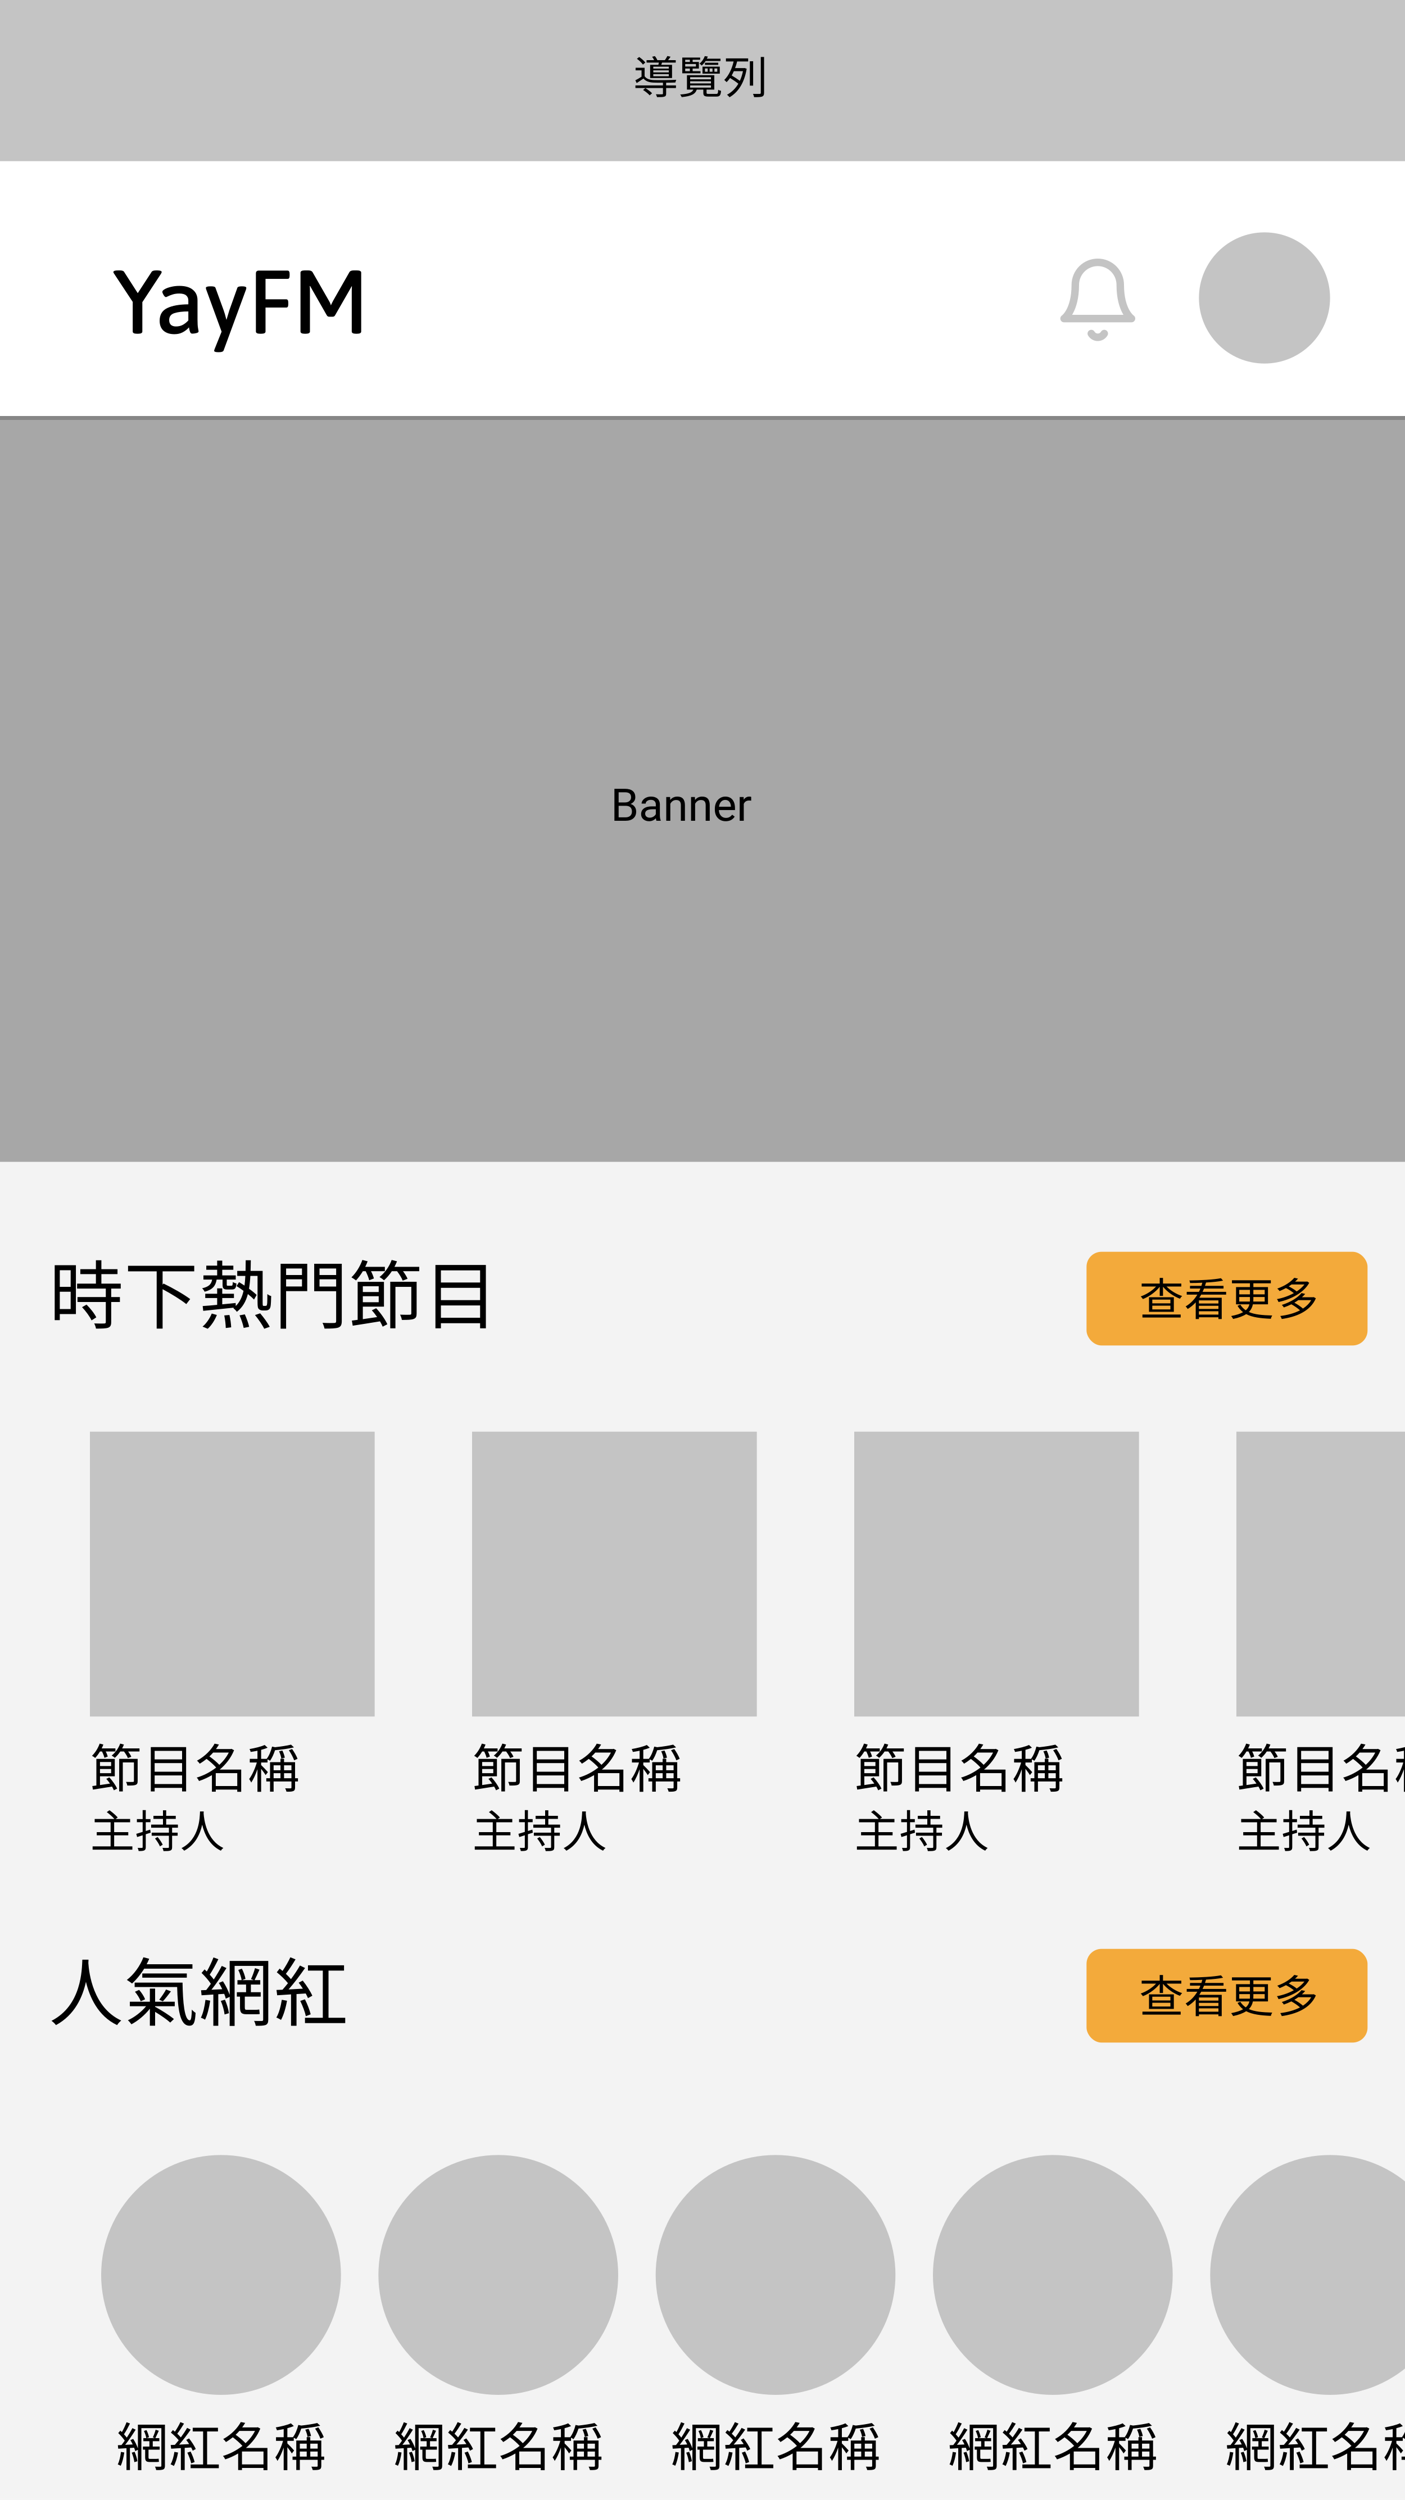 <svg width="375" height="667" viewBox="0 0 375 667" fill="none" xmlns="http://www.w3.org/2000/svg">
<g clip-path="url(#clip0_27_94)">
<rect width="375" height="667" fill="white"/>
<rect y="111" width="375" height="556" fill="#C4C4C4" fill-opacity="0.2"/>
<path d="M36.528 89.048C35.792 89.048 35.424 88.848 35.424 88.448V80.552L30.48 73.064C30.336 72.872 30.264 72.712 30.264 72.584C30.264 72.296 30.672 72.152 31.488 72.152H31.992C32.296 72.152 32.536 72.184 32.712 72.248C32.888 72.296 33.024 72.392 33.12 72.536L36.768 78.224L40.488 72.512C40.648 72.272 41.048 72.152 41.688 72.152H42.048C42.784 72.168 43.152 72.312 43.152 72.584C43.152 72.696 43.088 72.856 42.96 73.064L37.992 80.624V88.448C37.992 88.848 37.624 89.048 36.888 89.048H36.528ZM46.548 89.168C45.332 89.168 44.372 88.864 43.668 88.256C42.964 87.632 42.612 86.744 42.612 85.592C42.612 83.976 43.284 82.848 44.628 82.208C45.972 81.552 47.852 81.216 50.268 81.2V80.168C50.268 79.608 50.076 79.16 49.692 78.824C49.308 78.488 48.692 78.32 47.844 78.32C47.188 78.32 46.612 78.4 46.116 78.56C45.636 78.704 45.22 78.864 44.868 79.04C44.532 79.2 44.34 79.28 44.292 79.28C44.116 79.28 43.908 79.096 43.668 78.728C43.444 78.344 43.332 78.056 43.332 77.864C43.332 77.64 43.54 77.408 43.956 77.168C44.388 76.912 44.948 76.704 45.636 76.544C46.34 76.368 47.084 76.28 47.868 76.28C49.452 76.28 50.652 76.624 51.468 77.312C52.3 77.984 52.716 78.92 52.716 80.12V85.256C52.716 86.328 52.764 87.104 52.86 87.584C52.956 88.064 53.004 88.336 53.004 88.4C53.004 88.624 52.804 88.784 52.404 88.88C52.02 88.976 51.66 89.024 51.324 89.024C51.068 89.024 50.884 88.904 50.772 88.664C50.676 88.424 50.596 88.168 50.532 87.896C50.484 87.624 50.452 87.44 50.436 87.344C50.004 87.856 49.46 88.288 48.804 88.64C48.164 88.992 47.412 89.168 46.548 89.168ZM46.956 87.104C47.66 87.104 48.276 86.96 48.804 86.672C49.332 86.384 49.82 85.992 50.268 85.496V83.096C48.716 83.096 47.476 83.248 46.548 83.552C45.62 83.84 45.156 84.456 45.156 85.4C45.156 85.944 45.308 86.368 45.612 86.672C45.932 86.96 46.38 87.104 46.956 87.104ZM64.666 76.4C65.386 76.4 65.746 76.544 65.746 76.832C65.746 76.912 65.722 77.04 65.674 77.216L59.699 93.464C59.587 93.8 59.194 93.968 58.523 93.968H58.139C57.483 93.968 57.154 93.832 57.154 93.56C57.154 93.512 57.194 93.376 57.275 93.152L59.147 88.496L55.019 77.192C54.971 77 54.947 76.88 54.947 76.832C54.947 76.544 55.331 76.4 56.099 76.4H56.459C57.083 76.4 57.434 76.536 57.514 76.808L59.675 82.736C59.883 83.28 60.13 84.128 60.419 85.28H60.467L60.658 84.632C60.883 83.848 61.075 83.216 61.234 82.736L63.346 76.808C63.426 76.536 63.794 76.4 64.451 76.4H64.666ZM69.405 89.048C68.669 89.048 68.301 88.848 68.301 88.448V72.992C68.301 72.72 68.365 72.52 68.493 72.392C68.621 72.264 68.821 72.2 69.093 72.2H76.749C76.941 72.2 77.077 72.272 77.157 72.416C77.253 72.544 77.301 72.76 77.301 73.064V73.544C77.301 73.848 77.253 74.072 77.157 74.216C77.077 74.344 76.941 74.408 76.749 74.408H70.869V79.856H76.389C76.581 79.856 76.717 79.928 76.797 80.072C76.893 80.2 76.941 80.416 76.941 80.72V81.2C76.941 81.504 76.893 81.728 76.797 81.872C76.717 82 76.581 82.064 76.389 82.064H70.869V88.448C70.869 88.848 70.501 89.048 69.765 89.048H69.405ZM87.883 84.512C87.596 84.512 87.379 84.392 87.236 84.152L83.347 77.336C83.251 77.176 83.059 76.832 82.772 76.304L82.675 76.328C82.707 76.6 82.724 77.024 82.724 77.6V88.448C82.724 88.848 82.356 89.048 81.62 89.048H81.308C80.572 89.048 80.204 88.848 80.204 88.448V72.752C80.204 72.352 80.572 72.152 81.308 72.152H82.291C82.868 72.152 83.251 72.32 83.444 72.656L87.811 80.288C88.067 80.72 88.236 81.12 88.316 81.488C88.412 81.232 88.612 80.816 88.915 80.24L93.236 72.656C93.412 72.32 93.796 72.152 94.388 72.152H95.299C96.035 72.152 96.403 72.352 96.403 72.752V88.448C96.403 88.848 96.035 89.048 95.299 89.048H94.987C94.251 89.048 93.883 88.848 93.883 88.448V77.72C93.883 77.144 93.9 76.712 93.931 76.424L93.835 76.4C93.644 76.784 93.451 77.136 93.26 77.456L89.419 84.152C89.275 84.392 89.059 84.512 88.772 84.512H87.883Z" fill="black"/>
<rect y="111" width="375" height="199" fill="#A7A7A7"/>
<path d="M163.99 219V210.469H166.779C167.705 210.469 168.4 210.66 168.865 211.043C169.334 211.426 169.568 211.992 169.568 212.742C169.568 213.141 169.455 213.494 169.229 213.803C169.002 214.107 168.693 214.344 168.303 214.512C168.764 214.641 169.127 214.887 169.393 215.25C169.662 215.609 169.797 216.039 169.797 216.539C169.797 217.305 169.549 217.906 169.053 218.344C168.557 218.781 167.855 219 166.949 219H163.99ZM165.115 215.01V218.08H166.973C167.496 218.08 167.908 217.945 168.209 217.676C168.514 217.402 168.666 217.027 168.666 216.551C168.666 215.523 168.107 215.01 166.99 215.01H165.115ZM165.115 214.107H166.814C167.307 214.107 167.699 213.984 167.992 213.738C168.289 213.492 168.438 213.158 168.438 212.736C168.438 212.268 168.301 211.928 168.027 211.717C167.754 211.502 167.338 211.395 166.779 211.395H165.115V214.107ZM175.211 219C175.148 218.875 175.098 218.652 175.059 218.332C174.555 218.855 173.953 219.117 173.254 219.117C172.629 219.117 172.115 218.941 171.713 218.59C171.314 218.234 171.115 217.785 171.115 217.242C171.115 216.582 171.365 216.07 171.865 215.707C172.369 215.34 173.076 215.156 173.986 215.156H175.041V214.658C175.041 214.279 174.928 213.979 174.701 213.756C174.475 213.529 174.141 213.416 173.699 213.416C173.312 213.416 172.988 213.514 172.727 213.709C172.465 213.904 172.334 214.141 172.334 214.418H171.244C171.244 214.102 171.355 213.797 171.578 213.504C171.805 213.207 172.109 212.973 172.492 212.801C172.879 212.629 173.303 212.543 173.764 212.543C174.494 212.543 175.066 212.727 175.48 213.094C175.895 213.457 176.109 213.959 176.125 214.6V217.518C176.125 218.1 176.199 218.562 176.348 218.906V219H175.211ZM173.412 218.174C173.752 218.174 174.074 218.086 174.379 217.91C174.684 217.734 174.904 217.506 175.041 217.225V215.924H174.191C172.863 215.924 172.199 216.312 172.199 217.09C172.199 217.43 172.312 217.695 172.539 217.887C172.766 218.078 173.057 218.174 173.412 218.174ZM178.85 212.66L178.885 213.457C179.369 212.848 180.002 212.543 180.783 212.543C182.123 212.543 182.799 213.299 182.811 214.811V219H181.727V214.805C181.723 214.348 181.617 214.01 181.41 213.791C181.207 213.572 180.889 213.463 180.455 213.463C180.104 213.463 179.795 213.557 179.529 213.744C179.264 213.932 179.057 214.178 178.908 214.482V219H177.824V212.66H178.85ZM185.471 212.66L185.506 213.457C185.99 212.848 186.623 212.543 187.404 212.543C188.744 212.543 189.42 213.299 189.432 214.811V219H188.348V214.805C188.344 214.348 188.238 214.01 188.031 213.791C187.828 213.572 187.51 213.463 187.076 213.463C186.725 213.463 186.416 213.557 186.15 213.744C185.885 213.932 185.678 214.178 185.529 214.482V219H184.445V212.66H185.471ZM193.697 219.117C192.838 219.117 192.139 218.836 191.6 218.273C191.061 217.707 190.791 216.951 190.791 216.006V215.807C190.791 215.178 190.91 214.617 191.148 214.125C191.391 213.629 191.727 213.242 192.156 212.965C192.59 212.684 193.059 212.543 193.562 212.543C194.387 212.543 195.027 212.814 195.484 213.357C195.941 213.9 196.17 214.678 196.17 215.689V216.141H191.875C191.891 216.766 192.072 217.271 192.42 217.658C192.771 218.041 193.217 218.232 193.756 218.232C194.139 218.232 194.463 218.154 194.729 217.998C194.994 217.842 195.227 217.635 195.426 217.377L196.088 217.893C195.557 218.709 194.76 219.117 193.697 219.117ZM193.562 213.434C193.125 213.434 192.758 213.594 192.461 213.914C192.164 214.23 191.98 214.676 191.91 215.25H195.086V215.168C195.055 214.617 194.906 214.191 194.641 213.891C194.375 213.586 194.016 213.434 193.562 213.434ZM200.494 213.633C200.33 213.605 200.152 213.592 199.961 213.592C199.25 213.592 198.768 213.895 198.514 214.5V219H197.43V212.66H198.484L198.502 213.393C198.857 212.826 199.361 212.543 200.014 212.543C200.225 212.543 200.385 212.57 200.494 212.625V213.633Z" fill="black"/>
<rect width="375" height="43" fill="#C4C4C4"/>
<path d="M178.504 18.304H174.364V17.788H178.504V18.304ZM178.504 19.312H174.364V18.772H178.504V19.312ZM178.504 20.344H174.364V19.792H178.504V20.344ZM173.524 17.296V20.824H179.368V17.296H176.488L176.704 16.696H180.352V16.048H178.312C178.516 15.784 178.756 15.472 178.972 15.136L178.132 14.944C177.988 15.256 177.688 15.724 177.46 16.048H175.444C175.312 15.724 175.048 15.268 174.772 14.968L174.052 15.148C174.256 15.412 174.46 15.748 174.592 16.048H172.576V16.696H175.864C175.816 16.888 175.768 17.104 175.72 17.296H173.524ZM172.24 16.684C171.904 16.228 171.196 15.616 170.596 15.208L169.996 15.688C170.608 16.12 171.292 16.768 171.604 17.236L172.24 16.684ZM171.64 24.016C172.288 24.412 173.044 25.012 173.392 25.444L174.04 24.88C173.656 24.46 172.888 23.884 172.252 23.5L171.64 24.016ZM177.796 22.06C178.732 22.06 179.632 22.036 180.256 22.012C180.292 21.784 180.412 21.472 180.496 21.292C178.972 21.376 175.876 21.412 174.496 21.364C173.404 21.328 172.504 21.028 172.048 20.332V18.076H169.648V18.772H171.232V20.464C170.68 20.824 170.08 21.172 169.576 21.424L169.936 22.168C170.572 21.76 171.16 21.364 171.748 20.956C172.348 21.688 173.26 22 174.508 22.036C175.108 22.06 176.008 22.072 176.944 22.06V22.792H169.6V23.488H176.944V24.952C176.944 25.108 176.896 25.156 176.692 25.156C176.5 25.168 175.828 25.18 175.06 25.156C175.192 25.372 175.312 25.684 175.36 25.912C176.344 25.912 176.956 25.912 177.328 25.78C177.7 25.66 177.796 25.432 177.796 24.964V23.488H180.412V22.792H177.796V22.06ZM192.304 16.276V15.664H188.668C188.764 15.472 188.848 15.28 188.92 15.088L188.116 14.968C187.876 15.628 187.42 16.396 186.688 16.984C186.868 17.068 187.144 17.308 187.288 17.488C187.72 17.116 188.056 16.708 188.332 16.276H192.304ZM188.152 18.268H188.884V19.144H188.152V18.268ZM189.4 18.268H190.168V19.144H189.4V18.268ZM190.684 18.268H191.452V19.144H190.684V18.268ZM187.504 19.648H192.112V17.776H187.504V19.648ZM188.152 16.744V17.308H191.704V16.744H188.152ZM182.884 18.292H184.132V18.988H182.884V18.292ZM184.132 15.94V16.528H182.884V15.94H184.132ZM185.752 17.752H182.884V17.08H185.752V17.752ZM186.964 18.988H184.864V18.292H186.532V16.528H184.864V15.94H186.868V15.364H182.104V19.564H186.964V18.988ZM184.204 22.792H189.76V23.38H184.204V22.792ZM184.204 21.688H189.76V22.264H184.204V21.688ZM184.204 20.596H189.76V21.16H184.204V20.596ZM189.232 25.06C188.68 25.06 188.584 25.024 188.584 24.748V23.908H190.648V20.056H183.352V23.908H185.068C184.708 24.712 183.832 25.048 181.54 25.216C181.684 25.384 181.888 25.72 181.948 25.912C184.54 25.648 185.56 25.12 185.968 23.908H187.72V24.76C187.72 25.564 188.008 25.768 189.148 25.768H191.212C192.088 25.768 192.352 25.468 192.448 24.244C192.208 24.184 191.872 24.076 191.692 23.956C191.644 24.928 191.572 25.06 191.128 25.06H189.232ZM198.304 18.988C198.1 19.948 197.824 20.812 197.464 21.568C196.912 21.148 196.036 20.572 195.292 20.14C195.496 19.768 195.688 19.384 195.868 18.988H198.304ZM193.756 16.396H195.808C195.412 18.148 194.584 20.116 193.312 21.328C193.492 21.472 193.78 21.748 193.936 21.916C194.272 21.592 194.584 21.22 194.86 20.812C195.628 21.28 196.516 21.88 197.068 22.336C196.288 23.668 195.244 24.64 194.044 25.276C194.248 25.42 194.584 25.756 194.716 25.948C196.924 24.676 198.652 22.24 199.288 18.34L198.736 18.148L198.592 18.172H196.192C196.42 17.584 196.6 16.984 196.744 16.396H199.684V15.58H193.756V16.396ZM201.016 16.336H200.14V22.852H201.016V16.336ZM203.056 15.196V24.76C203.056 24.976 202.96 25.048 202.744 25.06C202.516 25.06 201.784 25.072 200.98 25.048C201.1 25.288 201.232 25.684 201.28 25.924C202.372 25.924 203.02 25.9 203.404 25.768C203.776 25.612 203.932 25.348 203.932 24.748V15.196H203.056Z" fill="black"/>
<path d="M18.86 338.92V343.36H15.96V338.92H18.86ZM15.96 349.28V344.66H18.86V349.28H15.96ZM20.26 337.58H14.6V352.24H15.96V350.62H20.26V337.58ZM21.9 348.78C22.92 349.84 23.98 351.32 24.44 352.3L25.7 351.5C25.24 350.52 24.12 349.1 23.1 348.1L21.9 348.78ZM32.22 343.82V342.5H27.06V339.96H31.36V338.64H27.06V336.26H25.6V338.64H21.44V339.96H25.6V342.5H20.58V343.82H28.24V346.08H20.68V347.4H28.24V352.74C28.24 353.04 28.14 353.12 27.8 353.14C27.48 353.16 26.38 353.16 25.14 353.12C25.36 353.5 25.56 354.1 25.62 354.5C27.24 354.5 28.24 354.48 28.86 354.26C29.46 354.04 29.68 353.6 29.68 352.76V347.4H32V346.08H29.68V343.82H32.22ZM51.84 339.22V337.74H34.18V339.22H41.82V354.5H43.4V343.98C45.68 345.2 48.36 346.84 49.72 347.96L50.76 346.62C49.18 345.42 46.04 343.62 43.66 342.48L43.4 342.78V339.22H51.84ZM59.4 341.42V342.7C59.4 343.78 59.64 344.06 60.7 344.06H61.92C62.7 344.06 63.02 343.72 63.12 342.48C62.8 342.38 62.36 342.24 62.14 342.06C62.1 342.96 62.04 343.06 61.74 343.06H60.86C60.54 343.06 60.52 343.02 60.52 342.7V341.42H62.92V340.3H59.32V338.8H62.28V337.7H59.32V336.36H57.96V337.7H55.06V338.8H57.96V340.3H54.3V341.42H56.62C56.4 342.66 55.74 343.34 53.94 343.74C54.18 343.94 54.5 344.38 54.62 344.66C56.76 344.1 57.54 343.1 57.82 341.42H59.4ZM55.44 354.54C56.44 353.66 57.36 352.2 57.88 350.86L56.52 350.48C55.98 351.8 55.04 353.18 54.06 353.96L55.44 354.54ZM59.86 350.98C60.1 352.08 60.24 353.48 60.26 354.34L61.7 354.16C61.68 353.32 61.5 351.94 61.24 350.86L59.86 350.98ZM63.94 350.96C64.42 352.04 64.88 353.44 65.04 354.32L66.5 354.02C66.34 353.16 65.82 351.76 65.34 350.7L63.94 350.96ZM68.06 350.88C69 352.02 70.06 353.56 70.52 354.54L72 354.02C71.48 353.02 70.38 351.52 69.44 350.42L68.06 350.88ZM70.44 348.44C70.34 348.44 70.24 348.44 70.18 348.38C70.12 348.28 70.1 347.96 70.1 347.46V339.1H66.88C66.92 338.2 66.92 337.26 66.94 336.26H65.58C65.58 337.26 65.56 338.2 65.54 339.1H63.32V340.44H65.48C65.44 341.36 65.36 342.22 65.26 343.02C64.76 342.68 64.26 342.38 63.8 342.1L63.14 343.16C63.74 343.52 64.38 343.96 65 344.42C64.64 346.06 64 347.42 62.92 348.48L62.9 347.66C61.7 347.78 60.48 347.92 59.32 348.02V346.34H62.44V345.2H59.32V343.76H57.96V345.2H54.78V346.34H57.96V348.16C56.5 348.3 55.16 348.42 54.1 348.48L54.24 349.76C56.4 349.54 59.46 349.22 62.46 348.9L62.26 349.04C62.56 349.26 63.02 349.7 63.22 350.02C64.74 348.84 65.64 347.26 66.16 345.28C66.82 345.8 67.4 346.32 67.8 346.74L68.5 345.52C68.02 345.04 67.28 344.44 66.46 343.86C66.64 342.8 66.76 341.66 66.82 340.44H68.74V347.38C68.74 348.72 68.84 349.04 69.1 349.3C69.36 349.54 69.74 349.66 70.1 349.66H70.88C71.22 349.66 71.52 349.58 71.74 349.42C71.98 349.26 72.14 348.98 72.22 348.52C72.3 348.12 72.36 346.86 72.38 345.82C72.04 345.72 71.62 345.52 71.36 345.28C71.36 346.42 71.34 347.3 71.32 347.68C71.28 348.06 71.24 348.26 71.16 348.34C71.08 348.42 70.96 348.44 70.82 348.44H70.44ZM80.6 338.46V340.2H76.36V338.46H80.6ZM76.36 343.26V341.34H80.6V343.26H76.36ZM82 337.2H74.9V354.52H76.36V344.5H82V337.2ZM85.28 343.28V341.34H89.72V343.28H85.28ZM89.72 338.46V340.2H85.28V338.46H89.72ZM91.22 337.2H83.86V344.52H89.72V352.48C89.72 352.88 89.58 352.98 89.22 353C88.8 353.02 87.44 353.04 86.08 352.96C86.3 353.38 86.54 354.08 86.62 354.5C88.42 354.5 89.6 354.46 90.3 354.22C90.96 353.98 91.22 353.5 91.22 352.48V337.2ZM97.6 339.18C98.02 340 98.4 340.98 98.54 341.6L99.8 341.12C99.66 340.6 99.38 339.86 99.02 339.18H102.72V338.02H97.48C97.72 337.54 97.94 337.04 98.12 336.54L96.72 336.18C96.1 337.92 95.02 339.66 93.8 340.82C94.16 341.02 94.74 341.42 95.02 341.64C95.64 340.98 96.28 340.12 96.84 339.18H97.6ZM101.08 343.2V344.74H96.84V343.2H101.08ZM96.84 347.46V345.86H101.08V347.46H96.84ZM99.24 349.62C99.74 350.16 100.22 350.78 100.66 351.42C99.34 351.6 98.04 351.8 96.84 351.98V348.64H102.48V342.02H95.46V352.16C94.9 352.24 94.38 352.3 93.92 352.36L94.14 353.72C96.1 353.42 98.78 353 101.42 352.56C101.72 353.08 101.96 353.56 102.14 353.98L103.38 353.34C102.84 352.12 101.62 350.36 100.4 349.06L99.24 349.62ZM111.2 342H104.16V354.42H105.54V343.36H109.78V350.42C109.78 350.7 109.68 350.8 109.36 350.8C109.06 350.82 107.98 350.82 106.78 350.78C107 351.18 107.2 351.76 107.26 352.18C108.82 352.18 109.82 352.16 110.42 351.92C111.04 351.68 111.2 351.26 111.2 350.44V342ZM105.28 338.02C105.54 337.54 105.76 337.04 105.96 336.54L104.54 336.18C103.9 337.98 102.68 339.64 101.3 340.74C101.64 340.94 102.24 341.36 102.5 341.6C103.24 340.96 103.96 340.12 104.58 339.18H105.98C106.6 340 107.24 341.02 107.48 341.7L108.78 341.2C108.54 340.62 108.08 339.88 107.56 339.18H111.9V338.02H105.28ZM117.68 351.6V348.32H128.14V351.6H117.68ZM128.14 343.62V346.9H117.68V343.62H128.14ZM128.14 338.96V342.2H117.68V338.96H128.14ZM116.22 337.52V354.42H117.68V353.06H128.14V354.42H129.68V337.52H116.22Z" fill="black"/>
<rect x="24" y="382" width="76" height="76" fill="#C4C4C4"/>
<path d="M27.22 467.326C27.514 467.9 27.78 468.586 27.878 469.02L28.76 468.684C28.662 468.32 28.466 467.802 28.214 467.326H30.804V466.514H27.136C27.304 466.178 27.458 465.828 27.584 465.478L26.604 465.226C26.17 466.444 25.414 467.662 24.56 468.474C24.812 468.614 25.218 468.894 25.414 469.048C25.848 468.586 26.296 467.984 26.688 467.326H27.22ZM29.656 470.14V471.218H26.688V470.14H29.656ZM26.688 473.122V472.002H29.656V473.122H26.688ZM28.368 474.634C28.718 475.012 29.054 475.446 29.362 475.894C28.438 476.02 27.528 476.16 26.688 476.286V473.948H30.636V469.314H25.722V476.412C25.33 476.468 24.966 476.51 24.644 476.552L24.798 477.504C26.17 477.294 28.046 477 29.894 476.692C30.104 477.056 30.272 477.392 30.398 477.686L31.266 477.238C30.888 476.384 30.034 475.152 29.18 474.242L28.368 474.634ZM36.74 469.3H31.812V477.994H32.778V470.252H35.746V475.194C35.746 475.39 35.676 475.46 35.452 475.46C35.242 475.474 34.486 475.474 33.646 475.446C33.8 475.726 33.94 476.132 33.982 476.426C35.074 476.426 35.774 476.412 36.194 476.244C36.628 476.076 36.74 475.782 36.74 475.208V469.3ZM32.596 466.514C32.778 466.178 32.932 465.828 33.072 465.478L32.078 465.226C31.63 466.486 30.776 467.648 29.81 468.418C30.048 468.558 30.468 468.852 30.65 469.02C31.168 468.572 31.672 467.984 32.106 467.326H33.086C33.52 467.9 33.968 468.614 34.136 469.09L35.046 468.74C34.878 468.334 34.556 467.816 34.192 467.326H37.23V466.514H32.596ZM41.276 476.02V473.724H48.598V476.02H41.276ZM48.598 470.434V472.73H41.276V470.434H48.598ZM48.598 467.172V469.44H41.276V467.172H48.598ZM40.254 466.164V477.994H41.276V477.042H48.598V477.994H49.676V466.164H40.254ZM57.586 476.552V473.108H63.326V476.552H57.586ZM61.058 467.62C60.456 468.838 59.574 469.944 58.538 470.896C57.894 470.196 56.83 469.3 55.892 468.642C56.256 468.32 56.578 467.97 56.886 467.62H61.058ZM64.376 472.156H58.65C60.274 470.784 61.646 469.062 62.472 466.99L61.786 466.626L61.59 466.682H57.642C57.936 466.276 58.202 465.87 58.44 465.478L57.278 465.24C56.466 466.752 54.87 468.544 52.574 469.79C52.812 469.972 53.162 470.35 53.302 470.588C53.974 470.196 54.576 469.762 55.136 469.314C56.06 470 57.082 470.896 57.698 471.61C56.116 472.856 54.282 473.78 52.504 474.298C52.728 474.494 52.994 474.928 53.12 475.208C54.282 474.83 55.444 474.298 56.564 473.64V478.064H57.586V477.504H63.326V478.092H64.376V472.156ZM71.502 472.842C71.236 472.506 70.088 471.302 69.696 470.952V470.266H71.404V469.426C71.642 469.552 71.936 469.706 72.076 469.804C72.58 469.104 73.056 468.068 73.406 466.99C75.128 466.836 77.074 466.584 78.46 466.234L77.676 465.506C76.668 465.758 74.988 466.024 73.406 466.192L72.622 466.024C72.314 467.242 71.824 468.46 71.18 469.3H69.696V466.892C70.326 466.724 70.928 466.542 71.418 466.318L70.634 465.59C69.724 466.038 68.058 466.43 66.602 466.682C66.728 466.892 66.868 467.228 66.91 467.452C67.484 467.368 68.114 467.256 68.716 467.13V469.3H66.672V470.266H68.548C68.1 471.848 67.274 473.682 66.504 474.676C66.686 474.928 66.938 475.334 67.05 475.628C67.638 474.774 68.24 473.43 68.716 472.058V478.092H69.696V471.96C70.144 472.52 70.676 473.248 70.886 473.626L71.502 472.842ZM77.102 467.004C77.676 467.816 78.264 468.964 78.516 469.692L79.412 469.286C79.146 468.558 78.544 467.48 77.956 466.668L77.102 467.004ZM76.01 468.978C75.926 468.446 75.66 467.648 75.352 467.06L74.484 467.284C74.778 467.9 75.03 468.712 75.086 469.23L76.01 468.978ZM75.814 474.466V473.122H77.788V474.466H75.814ZM73.028 473.122H74.862V474.466H73.028V473.122ZM74.862 471.022V472.338H73.028V471.022H74.862ZM77.788 471.022V472.338H75.814V471.022H77.788ZM79.524 474.466H78.754V470.182H75.814V469.272H74.862V470.182H72.076V474.466H71.082V475.334H72.076V478.05H73.028V475.334H77.788V476.944C77.788 477.112 77.718 477.154 77.536 477.168C77.368 477.168 76.766 477.182 76.108 477.154C76.248 477.392 76.416 477.798 76.472 478.064C77.354 478.064 77.914 478.05 78.264 477.896C78.642 477.742 78.754 477.448 78.754 476.944V475.334H79.524V474.466Z" fill="black"/>
<path d="M30.468 492.652V489.7H34.236V488.848H30.468V486.22H34.728V485.344H30.852L31.416 484.936C30.948 484.372 29.988 483.556 29.22 483.004L28.5 483.508C29.22 484.036 30.072 484.792 30.54 485.344H25.272V486.22H29.52V488.848H25.824V489.7H29.52V492.652H24.72V493.528H35.328V492.652H30.468ZM40.092 488.176L38.904 488.548V486.196H40.164V485.368H38.904V482.968H38.076V485.368H36.54V486.196H38.076V488.788C37.428 488.992 36.84 489.172 36.372 489.304L36.6 490.156C37.044 490.024 37.548 489.868 38.076 489.688V492.844C38.076 493.012 38.016 493.06 37.86 493.06C37.728 493.072 37.26 493.072 36.744 493.048C36.864 493.3 36.972 493.66 37.008 493.888C37.764 493.9 38.22 493.864 38.496 493.72C38.796 493.576 38.904 493.336 38.904 492.844V489.412L40.212 488.992L40.092 488.176ZM41.376 490.552C41.892 491.176 42.468 492.076 42.684 492.652L43.428 492.208C43.176 491.632 42.588 490.768 42.06 490.144L41.376 490.552ZM47.484 487.672V486.844H44.352V485.32H46.908V484.504H44.352V483.016H43.5V484.504H40.956V485.32H43.5V486.844H40.344V487.672H45.084V488.992H40.488V489.808H45.084V492.832C45.084 493 45.036 493.048 44.844 493.06C44.676 493.072 44.04 493.072 43.368 493.048C43.488 493.3 43.608 493.648 43.644 493.912C44.52 493.912 45.108 493.9 45.468 493.756C45.816 493.624 45.936 493.384 45.936 492.832V489.808H47.412V488.992H45.936V487.672H47.484ZM53.388 483.328C53.304 484.912 53.304 490.636 48.444 493.12C48.72 493.3 49.008 493.588 49.164 493.804C52.2 492.16 53.436 489.268 53.964 486.868C54.54 489.268 55.86 492.34 58.956 493.804C59.088 493.564 59.364 493.264 59.616 493.072C55.104 491.008 54.456 485.464 54.348 483.88C54.36 483.676 54.36 483.484 54.372 483.328H53.388Z" fill="black"/>
<rect x="126" y="382" width="76" height="76" fill="#C4C4C4"/>
<path d="M129.22 467.326C129.514 467.9 129.78 468.586 129.878 469.02L130.76 468.684C130.662 468.32 130.466 467.802 130.214 467.326H132.804V466.514H129.136C129.304 466.178 129.458 465.828 129.584 465.478L128.604 465.226C128.17 466.444 127.414 467.662 126.56 468.474C126.812 468.614 127.218 468.894 127.414 469.048C127.848 468.586 128.296 467.984 128.688 467.326H129.22ZM131.656 470.14V471.218H128.688V470.14H131.656ZM128.688 473.122V472.002H131.656V473.122H128.688ZM130.368 474.634C130.718 475.012 131.054 475.446 131.362 475.894C130.438 476.02 129.528 476.16 128.688 476.286V473.948H132.636V469.314H127.722V476.412C127.33 476.468 126.966 476.51 126.644 476.552L126.798 477.504C128.17 477.294 130.046 477 131.894 476.692C132.104 477.056 132.272 477.392 132.398 477.686L133.266 477.238C132.888 476.384 132.034 475.152 131.18 474.242L130.368 474.634ZM138.74 469.3H133.812V477.994H134.778V470.252H137.746V475.194C137.746 475.39 137.676 475.46 137.452 475.46C137.242 475.474 136.486 475.474 135.646 475.446C135.8 475.726 135.94 476.132 135.982 476.426C137.074 476.426 137.774 476.412 138.194 476.244C138.628 476.076 138.74 475.782 138.74 475.208V469.3ZM134.596 466.514C134.778 466.178 134.932 465.828 135.072 465.478L134.078 465.226C133.63 466.486 132.776 467.648 131.81 468.418C132.048 468.558 132.468 468.852 132.65 469.02C133.168 468.572 133.672 467.984 134.106 467.326H135.086C135.52 467.9 135.968 468.614 136.136 469.09L137.046 468.74C136.878 468.334 136.556 467.816 136.192 467.326H139.23V466.514H134.596ZM143.276 476.02V473.724H150.598V476.02H143.276ZM150.598 470.434V472.73H143.276V470.434H150.598ZM150.598 467.172V469.44H143.276V467.172H150.598ZM142.254 466.164V477.994H143.276V477.042H150.598V477.994H151.676V466.164H142.254ZM159.586 476.552V473.108H165.326V476.552H159.586ZM163.058 467.62C162.456 468.838 161.574 469.944 160.538 470.896C159.894 470.196 158.83 469.3 157.892 468.642C158.256 468.32 158.578 467.97 158.886 467.62H163.058ZM166.376 472.156H160.65C162.274 470.784 163.646 469.062 164.472 466.99L163.786 466.626L163.59 466.682H159.642C159.936 466.276 160.202 465.87 160.44 465.478L159.278 465.24C158.466 466.752 156.87 468.544 154.574 469.79C154.812 469.972 155.162 470.35 155.302 470.588C155.974 470.196 156.576 469.762 157.136 469.314C158.06 470 159.082 470.896 159.698 471.61C158.116 472.856 156.282 473.78 154.504 474.298C154.728 474.494 154.994 474.928 155.12 475.208C156.282 474.83 157.444 474.298 158.564 473.64V478.064H159.586V477.504H165.326V478.092H166.376V472.156ZM173.502 472.842C173.236 472.506 172.088 471.302 171.696 470.952V470.266H173.404V469.426C173.642 469.552 173.936 469.706 174.076 469.804C174.58 469.104 175.056 468.068 175.406 466.99C177.128 466.836 179.074 466.584 180.46 466.234L179.676 465.506C178.668 465.758 176.988 466.024 175.406 466.192L174.622 466.024C174.314 467.242 173.824 468.46 173.18 469.3H171.696V466.892C172.326 466.724 172.928 466.542 173.418 466.318L172.634 465.59C171.724 466.038 170.058 466.43 168.602 466.682C168.728 466.892 168.868 467.228 168.91 467.452C169.484 467.368 170.114 467.256 170.716 467.13V469.3H168.672V470.266H170.548C170.1 471.848 169.274 473.682 168.504 474.676C168.686 474.928 168.938 475.334 169.05 475.628C169.638 474.774 170.24 473.43 170.716 472.058V478.092H171.696V471.96C172.144 472.52 172.676 473.248 172.886 473.626L173.502 472.842ZM179.102 467.004C179.676 467.816 180.264 468.964 180.516 469.692L181.412 469.286C181.146 468.558 180.544 467.48 179.956 466.668L179.102 467.004ZM178.01 468.978C177.926 468.446 177.66 467.648 177.352 467.06L176.484 467.284C176.778 467.9 177.03 468.712 177.086 469.23L178.01 468.978ZM177.814 474.466V473.122H179.788V474.466H177.814ZM175.028 473.122H176.862V474.466H175.028V473.122ZM176.862 471.022V472.338H175.028V471.022H176.862ZM179.788 471.022V472.338H177.814V471.022H179.788ZM181.524 474.466H180.754V470.182H177.814V469.272H176.862V470.182H174.076V474.466H173.082V475.334H174.076V478.05H175.028V475.334H179.788V476.944C179.788 477.112 179.718 477.154 179.536 477.168C179.368 477.168 178.766 477.182 178.108 477.154C178.248 477.392 178.416 477.798 178.472 478.064C179.354 478.064 179.914 478.05 180.264 477.896C180.642 477.742 180.754 477.448 180.754 476.944V475.334H181.524V474.466Z" fill="black"/>
<path d="M132.468 492.652V489.7H136.236V488.848H132.468V486.22H136.728V485.344H132.852L133.416 484.936C132.948 484.372 131.988 483.556 131.22 483.004L130.5 483.508C131.22 484.036 132.072 484.792 132.54 485.344H127.272V486.22H131.52V488.848H127.824V489.7H131.52V492.652H126.72V493.528H137.328V492.652H132.468ZM142.092 488.176L140.904 488.548V486.196H142.164V485.368H140.904V482.968H140.076V485.368H138.54V486.196H140.076V488.788C139.428 488.992 138.84 489.172 138.372 489.304L138.6 490.156C139.044 490.024 139.548 489.868 140.076 489.688V492.844C140.076 493.012 140.016 493.06 139.86 493.06C139.728 493.072 139.26 493.072 138.744 493.048C138.864 493.3 138.972 493.66 139.008 493.888C139.764 493.9 140.22 493.864 140.496 493.72C140.796 493.576 140.904 493.336 140.904 492.844V489.412L142.212 488.992L142.092 488.176ZM143.376 490.552C143.892 491.176 144.468 492.076 144.684 492.652L145.428 492.208C145.176 491.632 144.588 490.768 144.06 490.144L143.376 490.552ZM149.484 487.672V486.844H146.352V485.32H148.908V484.504H146.352V483.016H145.5V484.504H142.956V485.32H145.5V486.844H142.344V487.672H147.084V488.992H142.488V489.808H147.084V492.832C147.084 493 147.036 493.048 146.844 493.06C146.676 493.072 146.04 493.072 145.368 493.048C145.488 493.3 145.608 493.648 145.644 493.912C146.52 493.912 147.108 493.9 147.468 493.756C147.816 493.624 147.936 493.384 147.936 492.832V489.808H149.412V488.992H147.936V487.672H149.484ZM155.388 483.328C155.304 484.912 155.304 490.636 150.444 493.12C150.72 493.3 151.008 493.588 151.164 493.804C154.2 492.16 155.436 489.268 155.964 486.868C156.54 489.268 157.86 492.34 160.956 493.804C161.088 493.564 161.364 493.264 161.616 493.072C157.104 491.008 156.456 485.464 156.348 483.88C156.36 483.676 156.36 483.484 156.372 483.328H155.388Z" fill="black"/>
<rect x="228" y="382" width="76" height="76" fill="#C4C4C4"/>
<path d="M231.22 467.326C231.514 467.9 231.78 468.586 231.878 469.02L232.76 468.684C232.662 468.32 232.466 467.802 232.214 467.326H234.804V466.514H231.136C231.304 466.178 231.458 465.828 231.584 465.478L230.604 465.226C230.17 466.444 229.414 467.662 228.56 468.474C228.812 468.614 229.218 468.894 229.414 469.048C229.848 468.586 230.296 467.984 230.688 467.326H231.22ZM233.656 470.14V471.218H230.688V470.14H233.656ZM230.688 473.122V472.002H233.656V473.122H230.688ZM232.368 474.634C232.718 475.012 233.054 475.446 233.362 475.894C232.438 476.02 231.528 476.16 230.688 476.286V473.948H234.636V469.314H229.722V476.412C229.33 476.468 228.966 476.51 228.644 476.552L228.798 477.504C230.17 477.294 232.046 477 233.894 476.692C234.104 477.056 234.272 477.392 234.398 477.686L235.266 477.238C234.888 476.384 234.034 475.152 233.18 474.242L232.368 474.634ZM240.74 469.3H235.812V477.994H236.778V470.252H239.746V475.194C239.746 475.39 239.676 475.46 239.452 475.46C239.242 475.474 238.486 475.474 237.646 475.446C237.8 475.726 237.94 476.132 237.982 476.426C239.074 476.426 239.774 476.412 240.194 476.244C240.628 476.076 240.74 475.782 240.74 475.208V469.3ZM236.596 466.514C236.778 466.178 236.932 465.828 237.072 465.478L236.078 465.226C235.63 466.486 234.776 467.648 233.81 468.418C234.048 468.558 234.468 468.852 234.65 469.02C235.168 468.572 235.672 467.984 236.106 467.326H237.086C237.52 467.9 237.968 468.614 238.136 469.09L239.046 468.74C238.878 468.334 238.556 467.816 238.192 467.326H241.23V466.514H236.596ZM245.276 476.02V473.724H252.598V476.02H245.276ZM252.598 470.434V472.73H245.276V470.434H252.598ZM252.598 467.172V469.44H245.276V467.172H252.598ZM244.254 466.164V477.994H245.276V477.042H252.598V477.994H253.676V466.164H244.254ZM261.586 476.552V473.108H267.326V476.552H261.586ZM265.058 467.62C264.456 468.838 263.574 469.944 262.538 470.896C261.894 470.196 260.83 469.3 259.892 468.642C260.256 468.32 260.578 467.97 260.886 467.62H265.058ZM268.376 472.156H262.65C264.274 470.784 265.646 469.062 266.472 466.99L265.786 466.626L265.59 466.682H261.642C261.936 466.276 262.202 465.87 262.44 465.478L261.278 465.24C260.466 466.752 258.87 468.544 256.574 469.79C256.812 469.972 257.162 470.35 257.302 470.588C257.974 470.196 258.576 469.762 259.136 469.314C260.06 470 261.082 470.896 261.698 471.61C260.116 472.856 258.282 473.78 256.504 474.298C256.728 474.494 256.994 474.928 257.12 475.208C258.282 474.83 259.444 474.298 260.564 473.64V478.064H261.586V477.504H267.326V478.092H268.376V472.156ZM275.502 472.842C275.236 472.506 274.088 471.302 273.696 470.952V470.266H275.404V469.426C275.642 469.552 275.936 469.706 276.076 469.804C276.58 469.104 277.056 468.068 277.406 466.99C279.128 466.836 281.074 466.584 282.46 466.234L281.676 465.506C280.668 465.758 278.988 466.024 277.406 466.192L276.622 466.024C276.314 467.242 275.824 468.46 275.18 469.3H273.696V466.892C274.326 466.724 274.928 466.542 275.418 466.318L274.634 465.59C273.724 466.038 272.058 466.43 270.602 466.682C270.728 466.892 270.868 467.228 270.91 467.452C271.484 467.368 272.114 467.256 272.716 467.13V469.3H270.672V470.266H272.548C272.1 471.848 271.274 473.682 270.504 474.676C270.686 474.928 270.938 475.334 271.05 475.628C271.638 474.774 272.24 473.43 272.716 472.058V478.092H273.696V471.96C274.144 472.52 274.676 473.248 274.886 473.626L275.502 472.842ZM281.102 467.004C281.676 467.816 282.264 468.964 282.516 469.692L283.412 469.286C283.146 468.558 282.544 467.48 281.956 466.668L281.102 467.004ZM280.01 468.978C279.926 468.446 279.66 467.648 279.352 467.06L278.484 467.284C278.778 467.9 279.03 468.712 279.086 469.23L280.01 468.978ZM279.814 474.466V473.122H281.788V474.466H279.814ZM277.028 473.122H278.862V474.466H277.028V473.122ZM278.862 471.022V472.338H277.028V471.022H278.862ZM281.788 471.022V472.338H279.814V471.022H281.788ZM283.524 474.466H282.754V470.182H279.814V469.272H278.862V470.182H276.076V474.466H275.082V475.334H276.076V478.05H277.028V475.334H281.788V476.944C281.788 477.112 281.718 477.154 281.536 477.168C281.368 477.168 280.766 477.182 280.108 477.154C280.248 477.392 280.416 477.798 280.472 478.064C281.354 478.064 281.914 478.05 282.264 477.896C282.642 477.742 282.754 477.448 282.754 476.944V475.334H283.524V474.466Z" fill="black"/>
<path d="M234.468 492.652V489.7H238.236V488.848H234.468V486.22H238.728V485.344H234.852L235.416 484.936C234.948 484.372 233.988 483.556 233.22 483.004L232.5 483.508C233.22 484.036 234.072 484.792 234.54 485.344H229.272V486.22H233.52V488.848H229.824V489.7H233.52V492.652H228.72V493.528H239.328V492.652H234.468ZM244.092 488.176L242.904 488.548V486.196H244.164V485.368H242.904V482.968H242.076V485.368H240.54V486.196H242.076V488.788C241.428 488.992 240.84 489.172 240.372 489.304L240.6 490.156C241.044 490.024 241.548 489.868 242.076 489.688V492.844C242.076 493.012 242.016 493.06 241.86 493.06C241.728 493.072 241.26 493.072 240.744 493.048C240.864 493.3 240.972 493.66 241.008 493.888C241.764 493.9 242.22 493.864 242.496 493.72C242.796 493.576 242.904 493.336 242.904 492.844V489.412L244.212 488.992L244.092 488.176ZM245.376 490.552C245.892 491.176 246.468 492.076 246.684 492.652L247.428 492.208C247.176 491.632 246.588 490.768 246.06 490.144L245.376 490.552ZM251.484 487.672V486.844H248.352V485.32H250.908V484.504H248.352V483.016H247.5V484.504H244.956V485.32H247.5V486.844H244.344V487.672H249.084V488.992H244.488V489.808H249.084V492.832C249.084 493 249.036 493.048 248.844 493.06C248.676 493.072 248.04 493.072 247.368 493.048C247.488 493.3 247.608 493.648 247.644 493.912C248.52 493.912 249.108 493.9 249.468 493.756C249.816 493.624 249.936 493.384 249.936 492.832V489.808H251.412V488.992H249.936V487.672H251.484ZM257.388 483.328C257.304 484.912 257.304 490.636 252.444 493.12C252.72 493.3 253.008 493.588 253.164 493.804C256.2 492.16 257.436 489.268 257.964 486.868C258.54 489.268 259.86 492.34 262.956 493.804C263.088 493.564 263.364 493.264 263.616 493.072C259.104 491.008 258.456 485.464 258.348 483.88C258.36 483.676 258.36 483.484 258.372 483.328H257.388Z" fill="black"/>
<rect x="330" y="382" width="76" height="76" fill="#C4C4C4"/>
<path d="M333.22 467.326C333.514 467.9 333.78 468.586 333.878 469.02L334.76 468.684C334.662 468.32 334.466 467.802 334.214 467.326H336.804V466.514H333.136C333.304 466.178 333.458 465.828 333.584 465.478L332.604 465.226C332.17 466.444 331.414 467.662 330.56 468.474C330.812 468.614 331.218 468.894 331.414 469.048C331.848 468.586 332.296 467.984 332.688 467.326H333.22ZM335.656 470.14V471.218H332.688V470.14H335.656ZM332.688 473.122V472.002H335.656V473.122H332.688ZM334.368 474.634C334.718 475.012 335.054 475.446 335.362 475.894C334.438 476.02 333.528 476.16 332.688 476.286V473.948H336.636V469.314H331.722V476.412C331.33 476.468 330.966 476.51 330.644 476.552L330.798 477.504C332.17 477.294 334.046 477 335.894 476.692C336.104 477.056 336.272 477.392 336.398 477.686L337.266 477.238C336.888 476.384 336.034 475.152 335.18 474.242L334.368 474.634ZM342.74 469.3H337.812V477.994H338.778V470.252H341.746V475.194C341.746 475.39 341.676 475.46 341.452 475.46C341.242 475.474 340.486 475.474 339.646 475.446C339.8 475.726 339.94 476.132 339.982 476.426C341.074 476.426 341.774 476.412 342.194 476.244C342.628 476.076 342.74 475.782 342.74 475.208V469.3ZM338.596 466.514C338.778 466.178 338.932 465.828 339.072 465.478L338.078 465.226C337.63 466.486 336.776 467.648 335.81 468.418C336.048 468.558 336.468 468.852 336.65 469.02C337.168 468.572 337.672 467.984 338.106 467.326H339.086C339.52 467.9 339.968 468.614 340.136 469.09L341.046 468.74C340.878 468.334 340.556 467.816 340.192 467.326H343.23V466.514H338.596ZM347.276 476.02V473.724H354.598V476.02H347.276ZM354.598 470.434V472.73H347.276V470.434H354.598ZM354.598 467.172V469.44H347.276V467.172H354.598ZM346.254 466.164V477.994H347.276V477.042H354.598V477.994H355.676V466.164H346.254ZM363.586 476.552V473.108H369.326V476.552H363.586ZM367.058 467.62C366.456 468.838 365.574 469.944 364.538 470.896C363.894 470.196 362.83 469.3 361.892 468.642C362.256 468.32 362.578 467.97 362.886 467.62H367.058ZM370.376 472.156H364.65C366.274 470.784 367.646 469.062 368.472 466.99L367.786 466.626L367.59 466.682H363.642C363.936 466.276 364.202 465.87 364.44 465.478L363.278 465.24C362.466 466.752 360.87 468.544 358.574 469.79C358.812 469.972 359.162 470.35 359.302 470.588C359.974 470.196 360.576 469.762 361.136 469.314C362.06 470 363.082 470.896 363.698 471.61C362.116 472.856 360.282 473.78 358.504 474.298C358.728 474.494 358.994 474.928 359.12 475.208C360.282 474.83 361.444 474.298 362.564 473.64V478.064H363.586V477.504H369.326V478.092H370.376V472.156ZM377.502 472.842C377.236 472.506 376.088 471.302 375.696 470.952V470.266H377.404V469.426C377.642 469.552 377.936 469.706 378.076 469.804C378.58 469.104 379.056 468.068 379.406 466.99C381.128 466.836 383.074 466.584 384.46 466.234L383.676 465.506C382.668 465.758 380.988 466.024 379.406 466.192L378.622 466.024C378.314 467.242 377.824 468.46 377.18 469.3H375.696V466.892C376.326 466.724 376.928 466.542 377.418 466.318L376.634 465.59C375.724 466.038 374.058 466.43 372.602 466.682C372.728 466.892 372.868 467.228 372.91 467.452C373.484 467.368 374.114 467.256 374.716 467.13V469.3H372.672V470.266H374.548C374.1 471.848 373.274 473.682 372.504 474.676C372.686 474.928 372.938 475.334 373.05 475.628C373.638 474.774 374.24 473.43 374.716 472.058V478.092H375.696V471.96C376.144 472.52 376.676 473.248 376.886 473.626L377.502 472.842ZM383.102 467.004C383.676 467.816 384.264 468.964 384.516 469.692L385.412 469.286C385.146 468.558 384.544 467.48 383.956 466.668L383.102 467.004ZM382.01 468.978C381.926 468.446 381.66 467.648 381.352 467.06L380.484 467.284C380.778 467.9 381.03 468.712 381.086 469.23L382.01 468.978ZM381.814 474.466V473.122H383.788V474.466H381.814ZM379.028 473.122H380.862V474.466H379.028V473.122ZM380.862 471.022V472.338H379.028V471.022H380.862ZM383.788 471.022V472.338H381.814V471.022H383.788ZM385.524 474.466H384.754V470.182H381.814V469.272H380.862V470.182H378.076V474.466H377.082V475.334H378.076V478.05H379.028V475.334H383.788V476.944C383.788 477.112 383.718 477.154 383.536 477.168C383.368 477.168 382.766 477.182 382.108 477.154C382.248 477.392 382.416 477.798 382.472 478.064C383.354 478.064 383.914 478.05 384.264 477.896C384.642 477.742 384.754 477.448 384.754 476.944V475.334H385.524V474.466Z" fill="black"/>
<path d="M336.468 492.652V489.7H340.236V488.848H336.468V486.22H340.728V485.344H336.852L337.416 484.936C336.948 484.372 335.988 483.556 335.22 483.004L334.5 483.508C335.22 484.036 336.072 484.792 336.54 485.344H331.272V486.22H335.52V488.848H331.824V489.7H335.52V492.652H330.72V493.528H341.328V492.652H336.468ZM346.092 488.176L344.904 488.548V486.196H346.164V485.368H344.904V482.968H344.076V485.368H342.54V486.196H344.076V488.788C343.428 488.992 342.84 489.172 342.372 489.304L342.6 490.156C343.044 490.024 343.548 489.868 344.076 489.688V492.844C344.076 493.012 344.016 493.06 343.86 493.06C343.728 493.072 343.26 493.072 342.744 493.048C342.864 493.3 342.972 493.66 343.008 493.888C343.764 493.9 344.22 493.864 344.496 493.72C344.796 493.576 344.904 493.336 344.904 492.844V489.412L346.212 488.992L346.092 488.176ZM347.376 490.552C347.892 491.176 348.468 492.076 348.684 492.652L349.428 492.208C349.176 491.632 348.588 490.768 348.06 490.144L347.376 490.552ZM353.484 487.672V486.844H350.352V485.32H352.908V484.504H350.352V483.016H349.5V484.504H346.956V485.32H349.5V486.844H346.344V487.672H351.084V488.992H346.488V489.808H351.084V492.832C351.084 493 351.036 493.048 350.844 493.06C350.676 493.072 350.04 493.072 349.368 493.048C349.488 493.3 349.608 493.648 349.644 493.912C350.52 493.912 351.108 493.9 351.468 493.756C351.816 493.624 351.936 493.384 351.936 492.832V489.808H353.412V488.992H351.936V487.672H353.484ZM359.388 483.328C359.304 484.912 359.304 490.636 354.444 493.12C354.72 493.3 355.008 493.588 355.164 493.804C358.2 492.16 359.436 489.268 359.964 486.868C360.54 489.268 361.86 492.34 364.956 493.804C365.088 493.564 365.364 493.264 365.616 493.072C361.104 491.008 360.456 485.464 360.348 483.88C360.36 483.676 360.36 483.484 360.372 483.328H359.388Z" fill="black"/>
<path d="M21.98 522.88C21.84 525.52 21.84 535.06 13.74 539.2C14.2 539.5 14.68 539.98 14.94 540.34C20 537.6 22.06 532.78 22.94 528.78C23.9 532.78 26.1 537.9 31.26 540.34C31.48 539.94 31.94 539.44 32.36 539.12C24.84 535.68 23.76 526.44 23.58 523.8C23.6 523.46 23.6 523.14 23.62 522.88H21.98ZM51.36 525.28V524.1H39.14C39.4 523.62 39.62 523.14 39.82 522.64L38.28 522.24C37.36 524.62 35.72 526.86 33.86 528.28C34.24 528.52 34.92 528.96 35.24 529.24C36.38 528.22 37.52 526.84 38.48 525.28H51.36ZM49.86 527.68V526.56H37.98V527.68H49.86ZM41.4 530.6H40V534.1H34.66V535.3H39C37.76 536.82 35.82 538.3 34.14 539.04C34.44 539.3 34.86 539.8 35.08 540.12C36.76 539.24 38.68 537.66 40 535.96V540.5H41.4V536.8C42.92 537.72 44.56 538.86 45.44 539.66L46.42 538.72C45.32 537.78 43.14 536.4 41.46 535.48L41.4 535.54V535.3H46.64V534.1H41.4V530.6ZM36.02 531.44C36.66 532.2 37.32 533.26 37.56 533.98L38.72 533.46C38.48 532.74 37.8 531.7 37.14 530.94L36.02 531.44ZM44.32 530.84C43.9 531.64 43.1 532.82 42.5 533.56L43.46 534C44.1 533.32 44.92 532.28 45.62 531.34L44.32 530.84ZM35.94 529V530.18H47.28C47.46 536.06 47.98 540.5 50.56 540.5C51.76 540.5 52.08 539.54 52.2 537.06C51.88 536.88 51.46 536.5 51.2 536.2C51.16 537.92 51.04 539.06 50.66 539.06C49.22 539.06 48.8 534.18 48.72 529H35.94ZM54.84 533.6C54.62 535.34 54.24 537.14 53.62 538.36C53.9 538.46 54.5 538.72 54.72 538.9C55.36 537.62 55.82 535.7 56.1 533.82L54.84 533.6ZM58.94 533.88C59.44 535.02 59.84 536.54 59.94 537.5L61.1 537.16C60.98 536.18 60.54 534.7 60.04 533.56L58.94 533.88ZM65.78 536.26C65.42 536.26 65.34 536.1 65.34 535.58V532.74H69.58V531.56H66.96V529.52H69.46V528.34H67.94C68.34 527.58 68.82 526.5 69.26 525.54L68.06 525.14C67.84 526 67.38 527.26 67 528.06L67.74 528.34H64.6L65.52 528C65.4 527.28 65.02 526.14 64.56 525.28L63.6 525.62C64.02 526.46 64.38 527.58 64.5 528.34H63.38V529.52H65.68V531.56H63.22V532.74H64.06V535.56C64.06 536.98 64.4 537.44 65.78 537.44H68.12C68.58 537.44 69.04 537.44 69.32 537.38C69.28 537.06 69.22 536.5 69.2 536.18C68.92 536.24 68.38 536.26 68.1 536.26H65.78ZM71.6 523.22H61.3V532.28C60.94 531.2 60.24 529.76 59.5 528.64L58.42 529.08C58.74 529.6 59.04 530.18 59.32 530.76L56.44 530.9C57.8 529.2 59.3 526.94 60.44 525.12L59.2 524.54C58.64 525.62 57.88 526.92 57.06 528.16C56.76 527.76 56.4 527.32 55.98 526.88C56.74 525.76 57.6 524.14 58.28 522.76L56.98 522.28C56.56 523.38 55.86 524.9 55.2 526.04C55 525.84 54.8 525.66 54.6 525.48L53.8 526.42C54.7 527.28 55.7 528.42 56.28 529.32C55.86 529.92 55.44 530.48 55.04 530.98L53.66 531.04L53.8 532.38L56.94 532.18V540.52H58.26V532.1L59.84 532C60.04 532.46 60.18 532.9 60.26 533.28L61.3 532.8V540.56H62.62V524.54H70.24V538.86C70.24 539.14 70.16 539.22 69.9 539.24C69.62 539.24 68.74 539.26 67.82 539.22C68.02 539.58 68.22 540.18 68.26 540.52C69.54 540.54 70.38 540.5 70.92 540.3C71.42 540.06 71.6 539.66 71.6 538.86V523.22ZM75.22 533.58C74.94 535.32 74.48 537.12 73.76 538.32C74.1 538.44 74.72 538.76 75 538.96C75.7 537.68 76.28 535.74 76.6 533.84L75.22 533.58ZM81.6 531.9C81.84 532.36 82.06 532.78 82.2 533.14L83.36 532.5C82.9 531.42 81.8 529.7 80.8 528.46L79.72 529.02C80.1 529.5 80.48 530.06 80.84 530.62C79.52 530.7 78.22 530.76 77.02 530.82C78.5 529.14 80.16 526.94 81.42 525.1L80.06 524.44C79.44 525.54 78.58 526.84 77.66 528.08C77.3 527.64 76.82 527.14 76.3 526.66C77.14 525.58 78.12 524.08 78.88 522.8L77.5 522.24C77 523.34 76.16 524.78 75.42 525.88C75.16 525.66 74.9 525.46 74.64 525.26L73.88 526.24C74.92 527.08 76.12 528.22 76.86 529.16C76.36 529.78 75.86 530.38 75.4 530.9L73.8 530.96L73.98 532.38C75.04 532.32 76.32 532.24 77.68 532.14V540.52H79.14V532.06L81.6 531.9ZM82.92 537.46C82.66 536.38 82.04 534.72 81.38 533.46L80.14 533.88C80.76 535.16 81.42 536.84 81.62 537.96L82.92 537.46ZM87.68 538.38V525.8H91.82V524.38H82.2V525.8H86.16V538.38H81.4V539.8H92.14V538.38H87.68Z" fill="black"/>
<circle cx="59" cy="607" r="32" fill="#C4C4C4"/>
<path d="M32.288 654.22C32.134 655.438 31.868 656.698 31.434 657.552C31.63 657.622 32.05 657.804 32.204 657.93C32.652 657.034 32.974 655.69 33.17 654.374L32.288 654.22ZM35.158 654.416C35.508 655.214 35.788 656.278 35.858 656.95L36.67 656.712C36.586 656.026 36.278 654.99 35.928 654.192L35.158 654.416ZM39.946 656.082C39.694 656.082 39.638 655.97 39.638 655.606V653.618H42.606V652.792H40.772V651.364H42.522V650.538H41.458C41.738 650.006 42.074 649.25 42.382 648.578L41.542 648.298C41.388 648.9 41.066 649.782 40.8 650.342L41.318 650.538H39.12L39.764 650.3C39.68 649.796 39.414 648.998 39.092 648.396L38.42 648.634C38.714 649.222 38.966 650.006 39.05 650.538H38.266V651.364H39.876V652.792H38.154V653.618H38.742V655.592C38.742 656.586 38.98 656.908 39.946 656.908H41.584C41.906 656.908 42.228 656.908 42.424 656.866C42.396 656.642 42.354 656.25 42.34 656.026C42.144 656.068 41.766 656.082 41.57 656.082H39.946ZM44.02 646.954H36.81V653.296C36.558 652.54 36.068 651.532 35.55 650.748L34.794 651.056C35.018 651.42 35.228 651.826 35.424 652.232L33.408 652.33C34.36 651.14 35.41 649.558 36.208 648.284L35.34 647.878C34.948 648.634 34.416 649.544 33.842 650.412C33.632 650.132 33.38 649.824 33.086 649.516C33.618 648.732 34.22 647.598 34.696 646.632L33.786 646.296C33.492 647.066 33.002 648.13 32.54 648.928C32.4 648.788 32.26 648.662 32.12 648.536L31.56 649.194C32.19 649.796 32.89 650.594 33.296 651.224C33.002 651.644 32.708 652.036 32.428 652.386L31.462 652.428L31.56 653.366L33.758 653.226V659.064H34.682V653.17L35.788 653.1C35.928 653.422 36.026 653.73 36.082 653.996L36.81 653.66V659.092H37.734V647.878H43.068V657.902C43.068 658.098 43.012 658.154 42.83 658.168C42.634 658.168 42.018 658.182 41.374 658.154C41.514 658.406 41.654 658.826 41.682 659.064C42.578 659.078 43.166 659.05 43.544 658.91C43.894 658.742 44.02 658.462 44.02 657.902V646.954ZM46.554 654.206C46.358 655.424 46.036 656.684 45.532 657.524C45.77 657.608 46.204 657.832 46.4 657.972C46.89 657.076 47.296 655.718 47.52 654.388L46.554 654.206ZM51.02 653.03C51.188 653.352 51.342 653.646 51.44 653.898L52.252 653.45C51.93 652.694 51.16 651.49 50.46 650.622L49.704 651.014C49.97 651.35 50.236 651.742 50.488 652.134C49.564 652.19 48.654 652.232 47.814 652.274C48.85 651.098 50.012 649.558 50.894 648.27L49.942 647.808C49.508 648.578 48.906 649.488 48.262 650.356C48.01 650.048 47.674 649.698 47.31 649.362C47.898 648.606 48.584 647.556 49.116 646.66L48.15 646.268C47.8 647.038 47.212 648.046 46.694 648.816C46.512 648.662 46.33 648.522 46.148 648.382L45.616 649.068C46.344 649.656 47.184 650.454 47.702 651.112C47.352 651.546 47.002 651.966 46.68 652.33L45.56 652.372L45.686 653.366C46.428 653.324 47.324 653.268 48.276 653.198V659.064H49.298V653.142L51.02 653.03ZM51.944 656.922C51.762 656.166 51.328 655.004 50.866 654.122L49.998 654.416C50.432 655.312 50.894 656.488 51.034 657.272L51.944 656.922ZM55.276 657.566V648.76H58.174V647.766H51.44V648.76H54.212V657.566H50.88V658.56H58.398V657.566H55.276ZM64.586 657.552V654.108H70.326V657.552H64.586ZM68.058 648.62C67.456 649.838 66.574 650.944 65.538 651.896C64.894 651.196 63.83 650.3 62.892 649.642C63.256 649.32 63.578 648.97 63.886 648.62H68.058ZM71.376 653.156H65.65C67.274 651.784 68.646 650.062 69.472 647.99L68.786 647.626L68.59 647.682H64.642C64.936 647.276 65.202 646.87 65.44 646.478L64.278 646.24C63.466 647.752 61.87 649.544 59.574 650.79C59.812 650.972 60.162 651.35 60.302 651.588C60.974 651.196 61.576 650.762 62.136 650.314C63.06 651 64.082 651.896 64.698 652.61C63.116 653.856 61.282 654.78 59.504 655.298C59.728 655.494 59.994 655.928 60.12 656.208C61.282 655.83 62.444 655.298 63.564 654.64V659.064H64.586V658.504H70.326V659.092H71.376V653.156ZM78.502 653.842C78.236 653.506 77.088 652.302 76.696 651.952V651.266H78.404V650.426C78.642 650.552 78.936 650.706 79.076 650.804C79.58 650.104 80.056 649.068 80.406 647.99C82.128 647.836 84.074 647.584 85.46 647.234L84.676 646.506C83.668 646.758 81.988 647.024 80.406 647.192L79.622 647.024C79.314 648.242 78.824 649.46 78.18 650.3H76.696V647.892C77.326 647.724 77.928 647.542 78.418 647.318L77.634 646.59C76.724 647.038 75.058 647.43 73.602 647.682C73.728 647.892 73.868 648.228 73.91 648.452C74.484 648.368 75.114 648.256 75.716 648.13V650.3H73.672V651.266H75.548C75.1 652.848 74.274 654.682 73.504 655.676C73.686 655.928 73.938 656.334 74.05 656.628C74.638 655.774 75.24 654.43 75.716 653.058V659.092H76.696V652.96C77.144 653.52 77.676 654.248 77.886 654.626L78.502 653.842ZM84.102 648.004C84.676 648.816 85.264 649.964 85.516 650.692L86.412 650.286C86.146 649.558 85.544 648.48 84.956 647.668L84.102 648.004ZM83.01 649.978C82.926 649.446 82.66 648.648 82.352 648.06L81.484 648.284C81.778 648.9 82.03 649.712 82.086 650.23L83.01 649.978ZM82.814 655.466V654.122H84.788V655.466H82.814ZM80.028 654.122H81.862V655.466H80.028V654.122ZM81.862 652.022V653.338H80.028V652.022H81.862ZM84.788 652.022V653.338H82.814V652.022H84.788ZM86.524 655.466H85.754V651.182H82.814V650.272H81.862V651.182H79.076V655.466H78.082V656.334H79.076V659.05H80.028V656.334H84.788V657.944C84.788 658.112 84.718 658.154 84.536 658.168C84.368 658.168 83.766 658.182 83.108 658.154C83.248 658.392 83.416 658.798 83.472 659.064C84.354 659.064 84.914 659.05 85.264 658.896C85.642 658.742 85.754 658.448 85.754 657.944V656.334H86.524V655.466Z" fill="black"/>
<circle cx="133" cy="607" r="32" fill="#C4C4C4"/>
<path d="M106.288 654.22C106.134 655.438 105.868 656.698 105.434 657.552C105.63 657.622 106.05 657.804 106.204 657.93C106.652 657.034 106.974 655.69 107.17 654.374L106.288 654.22ZM109.158 654.416C109.508 655.214 109.788 656.278 109.858 656.95L110.67 656.712C110.586 656.026 110.278 654.99 109.928 654.192L109.158 654.416ZM113.946 656.082C113.694 656.082 113.638 655.97 113.638 655.606V653.618H116.606V652.792H114.772V651.364H116.522V650.538H115.458C115.738 650.006 116.074 649.25 116.382 648.578L115.542 648.298C115.388 648.9 115.066 649.782 114.8 650.342L115.318 650.538H113.12L113.764 650.3C113.68 649.796 113.414 648.998 113.092 648.396L112.42 648.634C112.714 649.222 112.966 650.006 113.05 650.538H112.266V651.364H113.876V652.792H112.154V653.618H112.742V655.592C112.742 656.586 112.98 656.908 113.946 656.908H115.584C115.906 656.908 116.228 656.908 116.424 656.866C116.396 656.642 116.354 656.25 116.34 656.026C116.144 656.068 115.766 656.082 115.57 656.082H113.946ZM118.02 646.954H110.81V653.296C110.558 652.54 110.068 651.532 109.55 650.748L108.794 651.056C109.018 651.42 109.228 651.826 109.424 652.232L107.408 652.33C108.36 651.14 109.41 649.558 110.208 648.284L109.34 647.878C108.948 648.634 108.416 649.544 107.842 650.412C107.632 650.132 107.38 649.824 107.086 649.516C107.618 648.732 108.22 647.598 108.696 646.632L107.786 646.296C107.492 647.066 107.002 648.13 106.54 648.928C106.4 648.788 106.26 648.662 106.12 648.536L105.56 649.194C106.19 649.796 106.89 650.594 107.296 651.224C107.002 651.644 106.708 652.036 106.428 652.386L105.462 652.428L105.56 653.366L107.758 653.226V659.064H108.682V653.17L109.788 653.1C109.928 653.422 110.026 653.73 110.082 653.996L110.81 653.66V659.092H111.734V647.878H117.068V657.902C117.068 658.098 117.012 658.154 116.83 658.168C116.634 658.168 116.018 658.182 115.374 658.154C115.514 658.406 115.654 658.826 115.682 659.064C116.578 659.078 117.166 659.05 117.544 658.91C117.894 658.742 118.02 658.462 118.02 657.902V646.954ZM120.554 654.206C120.358 655.424 120.036 656.684 119.532 657.524C119.77 657.608 120.204 657.832 120.4 657.972C120.89 657.076 121.296 655.718 121.52 654.388L120.554 654.206ZM125.02 653.03C125.188 653.352 125.342 653.646 125.44 653.898L126.252 653.45C125.93 652.694 125.16 651.49 124.46 650.622L123.704 651.014C123.97 651.35 124.236 651.742 124.488 652.134C123.564 652.19 122.654 652.232 121.814 652.274C122.85 651.098 124.012 649.558 124.894 648.27L123.942 647.808C123.508 648.578 122.906 649.488 122.262 650.356C122.01 650.048 121.674 649.698 121.31 649.362C121.898 648.606 122.584 647.556 123.116 646.66L122.15 646.268C121.8 647.038 121.212 648.046 120.694 648.816C120.512 648.662 120.33 648.522 120.148 648.382L119.616 649.068C120.344 649.656 121.184 650.454 121.702 651.112C121.352 651.546 121.002 651.966 120.68 652.33L119.56 652.372L119.686 653.366C120.428 653.324 121.324 653.268 122.276 653.198V659.064H123.298V653.142L125.02 653.03ZM125.944 656.922C125.762 656.166 125.328 655.004 124.866 654.122L123.998 654.416C124.432 655.312 124.894 656.488 125.034 657.272L125.944 656.922ZM129.276 657.566V648.76H132.174V647.766H125.44V648.76H128.212V657.566H124.88V658.56H132.398V657.566H129.276ZM138.586 657.552V654.108H144.326V657.552H138.586ZM142.058 648.62C141.456 649.838 140.574 650.944 139.538 651.896C138.894 651.196 137.83 650.3 136.892 649.642C137.256 649.32 137.578 648.97 137.886 648.62H142.058ZM145.376 653.156H139.65C141.274 651.784 142.646 650.062 143.472 647.99L142.786 647.626L142.59 647.682H138.642C138.936 647.276 139.202 646.87 139.44 646.478L138.278 646.24C137.466 647.752 135.87 649.544 133.574 650.79C133.812 650.972 134.162 651.35 134.302 651.588C134.974 651.196 135.576 650.762 136.136 650.314C137.06 651 138.082 651.896 138.698 652.61C137.116 653.856 135.282 654.78 133.504 655.298C133.728 655.494 133.994 655.928 134.12 656.208C135.282 655.83 136.444 655.298 137.564 654.64V659.064H138.586V658.504H144.326V659.092H145.376V653.156ZM152.502 653.842C152.236 653.506 151.088 652.302 150.696 651.952V651.266H152.404V650.426C152.642 650.552 152.936 650.706 153.076 650.804C153.58 650.104 154.056 649.068 154.406 647.99C156.128 647.836 158.074 647.584 159.46 647.234L158.676 646.506C157.668 646.758 155.988 647.024 154.406 647.192L153.622 647.024C153.314 648.242 152.824 649.46 152.18 650.3H150.696V647.892C151.326 647.724 151.928 647.542 152.418 647.318L151.634 646.59C150.724 647.038 149.058 647.43 147.602 647.682C147.728 647.892 147.868 648.228 147.91 648.452C148.484 648.368 149.114 648.256 149.716 648.13V650.3H147.672V651.266H149.548C149.1 652.848 148.274 654.682 147.504 655.676C147.686 655.928 147.938 656.334 148.05 656.628C148.638 655.774 149.24 654.43 149.716 653.058V659.092H150.696V652.96C151.144 653.52 151.676 654.248 151.886 654.626L152.502 653.842ZM158.102 648.004C158.676 648.816 159.264 649.964 159.516 650.692L160.412 650.286C160.146 649.558 159.544 648.48 158.956 647.668L158.102 648.004ZM157.01 649.978C156.926 649.446 156.66 648.648 156.352 648.06L155.484 648.284C155.778 648.9 156.03 649.712 156.086 650.23L157.01 649.978ZM156.814 655.466V654.122H158.788V655.466H156.814ZM154.028 654.122H155.862V655.466H154.028V654.122ZM155.862 652.022V653.338H154.028V652.022H155.862ZM158.788 652.022V653.338H156.814V652.022H158.788ZM160.524 655.466H159.754V651.182H156.814V650.272H155.862V651.182H153.076V655.466H152.082V656.334H153.076V659.05H154.028V656.334H158.788V657.944C158.788 658.112 158.718 658.154 158.536 658.168C158.368 658.168 157.766 658.182 157.108 658.154C157.248 658.392 157.416 658.798 157.472 659.064C158.354 659.064 158.914 659.05 159.264 658.896C159.642 658.742 159.754 658.448 159.754 657.944V656.334H160.524V655.466Z" fill="black"/>
<circle cx="207" cy="607" r="32" fill="#C4C4C4"/>
<path d="M180.288 654.22C180.134 655.438 179.868 656.698 179.434 657.552C179.63 657.622 180.05 657.804 180.204 657.93C180.652 657.034 180.974 655.69 181.17 654.374L180.288 654.22ZM183.158 654.416C183.508 655.214 183.788 656.278 183.858 656.95L184.67 656.712C184.586 656.026 184.278 654.99 183.928 654.192L183.158 654.416ZM187.946 656.082C187.694 656.082 187.638 655.97 187.638 655.606V653.618H190.606V652.792H188.772V651.364H190.522V650.538H189.458C189.738 650.006 190.074 649.25 190.382 648.578L189.542 648.298C189.388 648.9 189.066 649.782 188.8 650.342L189.318 650.538H187.12L187.764 650.3C187.68 649.796 187.414 648.998 187.092 648.396L186.42 648.634C186.714 649.222 186.966 650.006 187.05 650.538H186.266V651.364H187.876V652.792H186.154V653.618H186.742V655.592C186.742 656.586 186.98 656.908 187.946 656.908H189.584C189.906 656.908 190.228 656.908 190.424 656.866C190.396 656.642 190.354 656.25 190.34 656.026C190.144 656.068 189.766 656.082 189.57 656.082H187.946ZM192.02 646.954H184.81V653.296C184.558 652.54 184.068 651.532 183.55 650.748L182.794 651.056C183.018 651.42 183.228 651.826 183.424 652.232L181.408 652.33C182.36 651.14 183.41 649.558 184.208 648.284L183.34 647.878C182.948 648.634 182.416 649.544 181.842 650.412C181.632 650.132 181.38 649.824 181.086 649.516C181.618 648.732 182.22 647.598 182.696 646.632L181.786 646.296C181.492 647.066 181.002 648.13 180.54 648.928C180.4 648.788 180.26 648.662 180.12 648.536L179.56 649.194C180.19 649.796 180.89 650.594 181.296 651.224C181.002 651.644 180.708 652.036 180.428 652.386L179.462 652.428L179.56 653.366L181.758 653.226V659.064H182.682V653.17L183.788 653.1C183.928 653.422 184.026 653.73 184.082 653.996L184.81 653.66V659.092H185.734V647.878H191.068V657.902C191.068 658.098 191.012 658.154 190.83 658.168C190.634 658.168 190.018 658.182 189.374 658.154C189.514 658.406 189.654 658.826 189.682 659.064C190.578 659.078 191.166 659.05 191.544 658.91C191.894 658.742 192.02 658.462 192.02 657.902V646.954ZM194.554 654.206C194.358 655.424 194.036 656.684 193.532 657.524C193.77 657.608 194.204 657.832 194.4 657.972C194.89 657.076 195.296 655.718 195.52 654.388L194.554 654.206ZM199.02 653.03C199.188 653.352 199.342 653.646 199.44 653.898L200.252 653.45C199.93 652.694 199.16 651.49 198.46 650.622L197.704 651.014C197.97 651.35 198.236 651.742 198.488 652.134C197.564 652.19 196.654 652.232 195.814 652.274C196.85 651.098 198.012 649.558 198.894 648.27L197.942 647.808C197.508 648.578 196.906 649.488 196.262 650.356C196.01 650.048 195.674 649.698 195.31 649.362C195.898 648.606 196.584 647.556 197.116 646.66L196.15 646.268C195.8 647.038 195.212 648.046 194.694 648.816C194.512 648.662 194.33 648.522 194.148 648.382L193.616 649.068C194.344 649.656 195.184 650.454 195.702 651.112C195.352 651.546 195.002 651.966 194.68 652.33L193.56 652.372L193.686 653.366C194.428 653.324 195.324 653.268 196.276 653.198V659.064H197.298V653.142L199.02 653.03ZM199.944 656.922C199.762 656.166 199.328 655.004 198.866 654.122L197.998 654.416C198.432 655.312 198.894 656.488 199.034 657.272L199.944 656.922ZM203.276 657.566V648.76H206.174V647.766H199.44V648.76H202.212V657.566H198.88V658.56H206.398V657.566H203.276ZM212.586 657.552V654.108H218.326V657.552H212.586ZM216.058 648.62C215.456 649.838 214.574 650.944 213.538 651.896C212.894 651.196 211.83 650.3 210.892 649.642C211.256 649.32 211.578 648.97 211.886 648.62H216.058ZM219.376 653.156H213.65C215.274 651.784 216.646 650.062 217.472 647.99L216.786 647.626L216.59 647.682H212.642C212.936 647.276 213.202 646.87 213.44 646.478L212.278 646.24C211.466 647.752 209.87 649.544 207.574 650.79C207.812 650.972 208.162 651.35 208.302 651.588C208.974 651.196 209.576 650.762 210.136 650.314C211.06 651 212.082 651.896 212.698 652.61C211.116 653.856 209.282 654.78 207.504 655.298C207.728 655.494 207.994 655.928 208.12 656.208C209.282 655.83 210.444 655.298 211.564 654.64V659.064H212.586V658.504H218.326V659.092H219.376V653.156ZM226.502 653.842C226.236 653.506 225.088 652.302 224.696 651.952V651.266H226.404V650.426C226.642 650.552 226.936 650.706 227.076 650.804C227.58 650.104 228.056 649.068 228.406 647.99C230.128 647.836 232.074 647.584 233.46 647.234L232.676 646.506C231.668 646.758 229.988 647.024 228.406 647.192L227.622 647.024C227.314 648.242 226.824 649.46 226.18 650.3H224.696V647.892C225.326 647.724 225.928 647.542 226.418 647.318L225.634 646.59C224.724 647.038 223.058 647.43 221.602 647.682C221.728 647.892 221.868 648.228 221.91 648.452C222.484 648.368 223.114 648.256 223.716 648.13V650.3H221.672V651.266H223.548C223.1 652.848 222.274 654.682 221.504 655.676C221.686 655.928 221.938 656.334 222.05 656.628C222.638 655.774 223.24 654.43 223.716 653.058V659.092H224.696V652.96C225.144 653.52 225.676 654.248 225.886 654.626L226.502 653.842ZM232.102 648.004C232.676 648.816 233.264 649.964 233.516 650.692L234.412 650.286C234.146 649.558 233.544 648.48 232.956 647.668L232.102 648.004ZM231.01 649.978C230.926 649.446 230.66 648.648 230.352 648.06L229.484 648.284C229.778 648.9 230.03 649.712 230.086 650.23L231.01 649.978ZM230.814 655.466V654.122H232.788V655.466H230.814ZM228.028 654.122H229.862V655.466H228.028V654.122ZM229.862 652.022V653.338H228.028V652.022H229.862ZM232.788 652.022V653.338H230.814V652.022H232.788ZM234.524 655.466H233.754V651.182H230.814V650.272H229.862V651.182H227.076V655.466H226.082V656.334H227.076V659.05H228.028V656.334H232.788V657.944C232.788 658.112 232.718 658.154 232.536 658.168C232.368 658.168 231.766 658.182 231.108 658.154C231.248 658.392 231.416 658.798 231.472 659.064C232.354 659.064 232.914 659.05 233.264 658.896C233.642 658.742 233.754 658.448 233.754 657.944V656.334H234.524V655.466Z" fill="black"/>
<circle cx="281" cy="607" r="32" fill="#C4C4C4"/>
<path d="M254.288 654.22C254.134 655.438 253.868 656.698 253.434 657.552C253.63 657.622 254.05 657.804 254.204 657.93C254.652 657.034 254.974 655.69 255.17 654.374L254.288 654.22ZM257.158 654.416C257.508 655.214 257.788 656.278 257.858 656.95L258.67 656.712C258.586 656.026 258.278 654.99 257.928 654.192L257.158 654.416ZM261.946 656.082C261.694 656.082 261.638 655.97 261.638 655.606V653.618H264.606V652.792H262.772V651.364H264.522V650.538H263.458C263.738 650.006 264.074 649.25 264.382 648.578L263.542 648.298C263.388 648.9 263.066 649.782 262.8 650.342L263.318 650.538H261.12L261.764 650.3C261.68 649.796 261.414 648.998 261.092 648.396L260.42 648.634C260.714 649.222 260.966 650.006 261.05 650.538H260.266V651.364H261.876V652.792H260.154V653.618H260.742V655.592C260.742 656.586 260.98 656.908 261.946 656.908H263.584C263.906 656.908 264.228 656.908 264.424 656.866C264.396 656.642 264.354 656.25 264.34 656.026C264.144 656.068 263.766 656.082 263.57 656.082H261.946ZM266.02 646.954H258.81V653.296C258.558 652.54 258.068 651.532 257.55 650.748L256.794 651.056C257.018 651.42 257.228 651.826 257.424 652.232L255.408 652.33C256.36 651.14 257.41 649.558 258.208 648.284L257.34 647.878C256.948 648.634 256.416 649.544 255.842 650.412C255.632 650.132 255.38 649.824 255.086 649.516C255.618 648.732 256.22 647.598 256.696 646.632L255.786 646.296C255.492 647.066 255.002 648.13 254.54 648.928C254.4 648.788 254.26 648.662 254.12 648.536L253.56 649.194C254.19 649.796 254.89 650.594 255.296 651.224C255.002 651.644 254.708 652.036 254.428 652.386L253.462 652.428L253.56 653.366L255.758 653.226V659.064H256.682V653.17L257.788 653.1C257.928 653.422 258.026 653.73 258.082 653.996L258.81 653.66V659.092H259.734V647.878H265.068V657.902C265.068 658.098 265.012 658.154 264.83 658.168C264.634 658.168 264.018 658.182 263.374 658.154C263.514 658.406 263.654 658.826 263.682 659.064C264.578 659.078 265.166 659.05 265.544 658.91C265.894 658.742 266.02 658.462 266.02 657.902V646.954ZM268.554 654.206C268.358 655.424 268.036 656.684 267.532 657.524C267.77 657.608 268.204 657.832 268.4 657.972C268.89 657.076 269.296 655.718 269.52 654.388L268.554 654.206ZM273.02 653.03C273.188 653.352 273.342 653.646 273.44 653.898L274.252 653.45C273.93 652.694 273.16 651.49 272.46 650.622L271.704 651.014C271.97 651.35 272.236 651.742 272.488 652.134C271.564 652.19 270.654 652.232 269.814 652.274C270.85 651.098 272.012 649.558 272.894 648.27L271.942 647.808C271.508 648.578 270.906 649.488 270.262 650.356C270.01 650.048 269.674 649.698 269.31 649.362C269.898 648.606 270.584 647.556 271.116 646.66L270.15 646.268C269.8 647.038 269.212 648.046 268.694 648.816C268.512 648.662 268.33 648.522 268.148 648.382L267.616 649.068C268.344 649.656 269.184 650.454 269.702 651.112C269.352 651.546 269.002 651.966 268.68 652.33L267.56 652.372L267.686 653.366C268.428 653.324 269.324 653.268 270.276 653.198V659.064H271.298V653.142L273.02 653.03ZM273.944 656.922C273.762 656.166 273.328 655.004 272.866 654.122L271.998 654.416C272.432 655.312 272.894 656.488 273.034 657.272L273.944 656.922ZM277.276 657.566V648.76H280.174V647.766H273.44V648.76H276.212V657.566H272.88V658.56H280.398V657.566H277.276ZM286.586 657.552V654.108H292.326V657.552H286.586ZM290.058 648.62C289.456 649.838 288.574 650.944 287.538 651.896C286.894 651.196 285.83 650.3 284.892 649.642C285.256 649.32 285.578 648.97 285.886 648.62H290.058ZM293.376 653.156H287.65C289.274 651.784 290.646 650.062 291.472 647.99L290.786 647.626L290.59 647.682H286.642C286.936 647.276 287.202 646.87 287.44 646.478L286.278 646.24C285.466 647.752 283.87 649.544 281.574 650.79C281.812 650.972 282.162 651.35 282.302 651.588C282.974 651.196 283.576 650.762 284.136 650.314C285.06 651 286.082 651.896 286.698 652.61C285.116 653.856 283.282 654.78 281.504 655.298C281.728 655.494 281.994 655.928 282.12 656.208C283.282 655.83 284.444 655.298 285.564 654.64V659.064H286.586V658.504H292.326V659.092H293.376V653.156ZM300.502 653.842C300.236 653.506 299.088 652.302 298.696 651.952V651.266H300.404V650.426C300.642 650.552 300.936 650.706 301.076 650.804C301.58 650.104 302.056 649.068 302.406 647.99C304.128 647.836 306.074 647.584 307.46 647.234L306.676 646.506C305.668 646.758 303.988 647.024 302.406 647.192L301.622 647.024C301.314 648.242 300.824 649.46 300.18 650.3H298.696V647.892C299.326 647.724 299.928 647.542 300.418 647.318L299.634 646.59C298.724 647.038 297.058 647.43 295.602 647.682C295.728 647.892 295.868 648.228 295.91 648.452C296.484 648.368 297.114 648.256 297.716 648.13V650.3H295.672V651.266H297.548C297.1 652.848 296.274 654.682 295.504 655.676C295.686 655.928 295.938 656.334 296.05 656.628C296.638 655.774 297.24 654.43 297.716 653.058V659.092H298.696V652.96C299.144 653.52 299.676 654.248 299.886 654.626L300.502 653.842ZM306.102 648.004C306.676 648.816 307.264 649.964 307.516 650.692L308.412 650.286C308.146 649.558 307.544 648.48 306.956 647.668L306.102 648.004ZM305.01 649.978C304.926 649.446 304.66 648.648 304.352 648.06L303.484 648.284C303.778 648.9 304.03 649.712 304.086 650.23L305.01 649.978ZM304.814 655.466V654.122H306.788V655.466H304.814ZM302.028 654.122H303.862V655.466H302.028V654.122ZM303.862 652.022V653.338H302.028V652.022H303.862ZM306.788 652.022V653.338H304.814V652.022H306.788ZM308.524 655.466H307.754V651.182H304.814V650.272H303.862V651.182H301.076V655.466H300.082V656.334H301.076V659.05H302.028V656.334H306.788V657.944C306.788 658.112 306.718 658.154 306.536 658.168C306.368 658.168 305.766 658.182 305.108 658.154C305.248 658.392 305.416 658.798 305.472 659.064C306.354 659.064 306.914 659.05 307.264 658.896C307.642 658.742 307.754 658.448 307.754 657.944V656.334H308.524V655.466Z" fill="black"/>
<circle cx="355" cy="607" r="32" fill="#C4C4C4"/>
<path d="M328.288 654.22C328.134 655.438 327.868 656.698 327.434 657.552C327.63 657.622 328.05 657.804 328.204 657.93C328.652 657.034 328.974 655.69 329.17 654.374L328.288 654.22ZM331.158 654.416C331.508 655.214 331.788 656.278 331.858 656.95L332.67 656.712C332.586 656.026 332.278 654.99 331.928 654.192L331.158 654.416ZM335.946 656.082C335.694 656.082 335.638 655.97 335.638 655.606V653.618H338.606V652.792H336.772V651.364H338.522V650.538H337.458C337.738 650.006 338.074 649.25 338.382 648.578L337.542 648.298C337.388 648.9 337.066 649.782 336.8 650.342L337.318 650.538H335.12L335.764 650.3C335.68 649.796 335.414 648.998 335.092 648.396L334.42 648.634C334.714 649.222 334.966 650.006 335.05 650.538H334.266V651.364H335.876V652.792H334.154V653.618H334.742V655.592C334.742 656.586 334.98 656.908 335.946 656.908H337.584C337.906 656.908 338.228 656.908 338.424 656.866C338.396 656.642 338.354 656.25 338.34 656.026C338.144 656.068 337.766 656.082 337.57 656.082H335.946ZM340.02 646.954H332.81V653.296C332.558 652.54 332.068 651.532 331.55 650.748L330.794 651.056C331.018 651.42 331.228 651.826 331.424 652.232L329.408 652.33C330.36 651.14 331.41 649.558 332.208 648.284L331.34 647.878C330.948 648.634 330.416 649.544 329.842 650.412C329.632 650.132 329.38 649.824 329.086 649.516C329.618 648.732 330.22 647.598 330.696 646.632L329.786 646.296C329.492 647.066 329.002 648.13 328.54 648.928C328.4 648.788 328.26 648.662 328.12 648.536L327.56 649.194C328.19 649.796 328.89 650.594 329.296 651.224C329.002 651.644 328.708 652.036 328.428 652.386L327.462 652.428L327.56 653.366L329.758 653.226V659.064H330.682V653.17L331.788 653.1C331.928 653.422 332.026 653.73 332.082 653.996L332.81 653.66V659.092H333.734V647.878H339.068V657.902C339.068 658.098 339.012 658.154 338.83 658.168C338.634 658.168 338.018 658.182 337.374 658.154C337.514 658.406 337.654 658.826 337.682 659.064C338.578 659.078 339.166 659.05 339.544 658.91C339.894 658.742 340.02 658.462 340.02 657.902V646.954ZM342.554 654.206C342.358 655.424 342.036 656.684 341.532 657.524C341.77 657.608 342.204 657.832 342.4 657.972C342.89 657.076 343.296 655.718 343.52 654.388L342.554 654.206ZM347.02 653.03C347.188 653.352 347.342 653.646 347.44 653.898L348.252 653.45C347.93 652.694 347.16 651.49 346.46 650.622L345.704 651.014C345.97 651.35 346.236 651.742 346.488 652.134C345.564 652.19 344.654 652.232 343.814 652.274C344.85 651.098 346.012 649.558 346.894 648.27L345.942 647.808C345.508 648.578 344.906 649.488 344.262 650.356C344.01 650.048 343.674 649.698 343.31 649.362C343.898 648.606 344.584 647.556 345.116 646.66L344.15 646.268C343.8 647.038 343.212 648.046 342.694 648.816C342.512 648.662 342.33 648.522 342.148 648.382L341.616 649.068C342.344 649.656 343.184 650.454 343.702 651.112C343.352 651.546 343.002 651.966 342.68 652.33L341.56 652.372L341.686 653.366C342.428 653.324 343.324 653.268 344.276 653.198V659.064H345.298V653.142L347.02 653.03ZM347.944 656.922C347.762 656.166 347.328 655.004 346.866 654.122L345.998 654.416C346.432 655.312 346.894 656.488 347.034 657.272L347.944 656.922ZM351.276 657.566V648.76H354.174V647.766H347.44V648.76H350.212V657.566H346.88V658.56H354.398V657.566H351.276ZM360.586 657.552V654.108H366.326V657.552H360.586ZM364.058 648.62C363.456 649.838 362.574 650.944 361.538 651.896C360.894 651.196 359.83 650.3 358.892 649.642C359.256 649.32 359.578 648.97 359.886 648.62H364.058ZM367.376 653.156H361.65C363.274 651.784 364.646 650.062 365.472 647.99L364.786 647.626L364.59 647.682H360.642C360.936 647.276 361.202 646.87 361.44 646.478L360.278 646.24C359.466 647.752 357.87 649.544 355.574 650.79C355.812 650.972 356.162 651.35 356.302 651.588C356.974 651.196 357.576 650.762 358.136 650.314C359.06 651 360.082 651.896 360.698 652.61C359.116 653.856 357.282 654.78 355.504 655.298C355.728 655.494 355.994 655.928 356.12 656.208C357.282 655.83 358.444 655.298 359.564 654.64V659.064H360.586V658.504H366.326V659.092H367.376V653.156ZM374.502 653.842C374.236 653.506 373.088 652.302 372.696 651.952V651.266H374.404V650.426C374.642 650.552 374.936 650.706 375.076 650.804C375.58 650.104 376.056 649.068 376.406 647.99C378.128 647.836 380.074 647.584 381.46 647.234L380.676 646.506C379.668 646.758 377.988 647.024 376.406 647.192L375.622 647.024C375.314 648.242 374.824 649.46 374.18 650.3H372.696V647.892C373.326 647.724 373.928 647.542 374.418 647.318L373.634 646.59C372.724 647.038 371.058 647.43 369.602 647.682C369.728 647.892 369.868 648.228 369.91 648.452C370.484 648.368 371.114 648.256 371.716 648.13V650.3H369.672V651.266H371.548C371.1 652.848 370.274 654.682 369.504 655.676C369.686 655.928 369.938 656.334 370.05 656.628C370.638 655.774 371.24 654.43 371.716 653.058V659.092H372.696V652.96C373.144 653.52 373.676 654.248 373.886 654.626L374.502 653.842ZM380.102 648.004C380.676 648.816 381.264 649.964 381.516 650.692L382.412 650.286C382.146 649.558 381.544 648.48 380.956 647.668L380.102 648.004ZM379.01 649.978C378.926 649.446 378.66 648.648 378.352 648.06L377.484 648.284C377.778 648.9 378.03 649.712 378.086 650.23L379.01 649.978ZM378.814 655.466V654.122H380.788V655.466H378.814ZM376.028 654.122H377.862V655.466H376.028V654.122ZM377.862 652.022V653.338H376.028V652.022H377.862ZM380.788 652.022V653.338H378.814V652.022H380.788ZM382.524 655.466H381.754V651.182H378.814V650.272H377.862V651.182H375.076V655.466H374.082V656.334H375.076V659.05H376.028V656.334H380.788V657.944C380.788 658.112 380.718 658.154 380.536 658.168C380.368 658.168 379.766 658.182 379.108 658.154C379.248 658.392 379.416 658.798 379.472 659.064C380.354 659.064 380.914 659.05 381.264 658.896C381.642 658.742 381.754 658.448 381.754 657.944V656.334H382.524V655.466Z" fill="black"/>
<circle cx="337.5" cy="79.5" r="17.5" fill="#C4C4C4"/>
<path d="M299 76C299 74.409 298.368 72.883 297.243 71.757C296.117 70.632 294.591 70 293 70C291.409 70 289.883 70.632 288.757 71.757C287.632 72.883 287 74.409 287 76C287 83 284 85 284 85H302C302 85 299 83 299 76Z" stroke="#C4C4C4" stroke-width="2" stroke-linecap="round" stroke-linejoin="round"/>
<path d="M294.73 89C294.554 89.303 294.302 89.555 293.998 89.73C293.695 89.904 293.35 89.996 293 89.996C292.65 89.996 292.305 89.904 292.002 89.73C291.698 89.555 291.446 89.303 291.27 89" stroke="#C4C4C4" stroke-width="2" stroke-linecap="round" stroke-linejoin="round"/>
<g filter="url(#filter0_d_27_94)">
<line y1="110.5" x2="375" y2="110.5" stroke="black" stroke-opacity="0.2" shape-rendering="crispEdges"/>
</g>
<rect x="290" y="334" width="75" height="25" rx="4" fill="#F3AA3B"/>
<path d="M304.924 351.54H315.124V350.736H304.924V351.54ZM312.388 347.76H307.552V346.764H312.388V347.76ZM312.388 349.38H307.552V348.384H312.388V349.38ZM306.676 346.128V350.016H313.3V346.128H306.676ZM315.292 343.272V342.48H310.408V340.968H309.532V342.48H304.72V343.272H308.56C307.54 344.4 305.932 345.408 304.468 345.912C304.648 346.08 304.912 346.416 305.056 346.62C306.676 345.972 308.452 344.736 309.532 343.332V345.768H310.408V343.32C311.512 344.688 313.276 345.912 314.932 346.524C315.064 346.308 315.328 345.96 315.52 345.804C314.008 345.336 312.4 344.352 311.356 343.272H315.292ZM325.204 347.796H319.996V346.968H325.204V347.796ZM319.996 350.76V349.872H325.204V350.76H319.996ZM325.204 349.248H319.996V348.408H325.204V349.248ZM327.256 345.432V344.688H320.968C321.112 344.4 321.244 344.1 321.364 343.812H326.56V343.092H321.616C321.712 342.792 321.808 342.504 321.892 342.204C323.608 342.108 325.24 341.952 326.44 341.7L325.876 341.052C323.992 341.436 320.356 341.628 317.452 341.652C317.536 341.844 317.62 342.132 317.632 342.336C318.664 342.336 319.792 342.312 320.908 342.252C320.836 342.54 320.752 342.816 320.656 343.092H317.62V343.812H320.392C320.284 344.1 320.14 344.4 319.996 344.688H316.744V345.432H319.576C318.832 346.68 317.8 347.796 316.456 348.576C316.624 348.732 316.888 349.056 317.008 349.26C317.824 348.768 318.532 348.168 319.144 347.496V351.948H319.996V351.48H325.204V351.948H326.08V346.26H320.104C320.284 345.996 320.44 345.708 320.596 345.432H327.256ZM330.76 347.28V346.068H333.616V346.548C333.616 346.788 333.616 347.04 333.592 347.28H330.76ZM330.76 344.16H333.616V345.36H330.76V344.16ZM337.552 344.16V345.36H334.528V344.16H337.552ZM337.552 347.28H334.504C334.516 347.052 334.528 346.8 334.528 346.56V346.068H337.552V347.28ZM338.428 348.024V343.416H334.528V342.408H339.184V341.604H328.816V342.408H333.616V343.416H329.908V348.024H333.472C333.328 348.6 333.052 349.14 332.5 349.608C331.936 349.236 331.456 348.744 331.048 348.12L330.304 348.42C330.712 349.116 331.204 349.668 331.78 350.112C331.048 350.532 330.028 350.868 328.6 351.144C328.792 351.348 329.032 351.72 329.128 351.924C330.688 351.6 331.804 351.156 332.608 350.628C334.24 351.492 336.424 351.756 339.196 351.876C339.244 351.588 339.412 351.216 339.568 351C336.904 350.928 334.84 350.748 333.328 350.064C333.928 349.452 334.252 348.768 334.396 348.024H338.428ZM348.16 342.72C347.632 343.416 346.912 344.04 346.096 344.58C345.604 344.148 344.752 343.632 343.972 343.236C344.236 343.068 344.488 342.9 344.728 342.72H348.16ZM348.88 341.916L348.724 341.964H345.652C345.94 341.7 346.204 341.436 346.444 341.16L345.448 340.944C344.62 341.94 343.06 343.068 340.912 343.824C341.104 343.968 341.392 344.268 341.524 344.484C342.136 344.232 342.7 343.968 343.228 343.68C343.972 344.064 344.812 344.592 345.328 345.036C343.936 345.804 342.316 346.356 340.816 346.632C340.984 346.824 341.164 347.172 341.248 347.412C344.392 346.728 347.908 345.048 349.444 342.276L348.88 341.916ZM349.972 346.896C349.444 347.808 348.676 348.552 347.764 349.152C347.224 348.66 346.3 348.036 345.472 347.58C345.844 347.352 346.204 347.136 346.528 346.896H349.972ZM350.632 346.092L350.464 346.128H347.488C347.812 345.84 348.1 345.54 348.364 345.24L347.38 345.012C346.444 346.152 344.632 347.388 342.124 348.18C342.304 348.336 342.556 348.66 342.664 348.852C343.384 348.6 344.056 348.312 344.668 348.012C345.496 348.456 346.408 349.104 346.972 349.62C345.436 350.424 343.588 350.904 341.716 351.132C341.86 351.324 342.04 351.708 342.112 351.936C345.988 351.372 349.708 349.884 351.208 346.416L350.632 346.092Z" fill="black"/>
<rect x="290" y="520" width="75" height="25" rx="4" fill="#F3AA3B"/>
<path d="M304.924 537.54H315.124V536.736H304.924V537.54ZM312.388 533.76H307.552V532.764H312.388V533.76ZM312.388 535.38H307.552V534.384H312.388V535.38ZM306.676 532.128V536.016H313.3V532.128H306.676ZM315.292 529.272V528.48H310.408V526.968H309.532V528.48H304.72V529.272H308.56C307.54 530.4 305.932 531.408 304.468 531.912C304.648 532.08 304.912 532.416 305.056 532.62C306.676 531.972 308.452 530.736 309.532 529.332V531.768H310.408V529.32C311.512 530.688 313.276 531.912 314.932 532.524C315.064 532.308 315.328 531.96 315.52 531.804C314.008 531.336 312.4 530.352 311.356 529.272H315.292ZM325.204 533.796H319.996V532.968H325.204V533.796ZM319.996 536.76V535.872H325.204V536.76H319.996ZM325.204 535.248H319.996V534.408H325.204V535.248ZM327.256 531.432V530.688H320.968C321.112 530.4 321.244 530.1 321.364 529.812H326.56V529.092H321.616C321.712 528.792 321.808 528.504 321.892 528.204C323.608 528.108 325.24 527.952 326.44 527.7L325.876 527.052C323.992 527.436 320.356 527.628 317.452 527.652C317.536 527.844 317.62 528.132 317.632 528.336C318.664 528.336 319.792 528.312 320.908 528.252C320.836 528.54 320.752 528.816 320.656 529.092H317.62V529.812H320.392C320.284 530.1 320.14 530.4 319.996 530.688H316.744V531.432H319.576C318.832 532.68 317.8 533.796 316.456 534.576C316.624 534.732 316.888 535.056 317.008 535.26C317.824 534.768 318.532 534.168 319.144 533.496V537.948H319.996V537.48H325.204V537.948H326.08V532.26H320.104C320.284 531.996 320.44 531.708 320.596 531.432H327.256ZM330.76 533.28V532.068H333.616V532.548C333.616 532.788 333.616 533.04 333.592 533.28H330.76ZM330.76 530.16H333.616V531.36H330.76V530.16ZM337.552 530.16V531.36H334.528V530.16H337.552ZM337.552 533.28H334.504C334.516 533.052 334.528 532.8 334.528 532.56V532.068H337.552V533.28ZM338.428 534.024V529.416H334.528V528.408H339.184V527.604H328.816V528.408H333.616V529.416H329.908V534.024H333.472C333.328 534.6 333.052 535.14 332.5 535.608C331.936 535.236 331.456 534.744 331.048 534.12L330.304 534.42C330.712 535.116 331.204 535.668 331.78 536.112C331.048 536.532 330.028 536.868 328.6 537.144C328.792 537.348 329.032 537.72 329.128 537.924C330.688 537.6 331.804 537.156 332.608 536.628C334.24 537.492 336.424 537.756 339.196 537.876C339.244 537.588 339.412 537.216 339.568 537C336.904 536.928 334.84 536.748 333.328 536.064C333.928 535.452 334.252 534.768 334.396 534.024H338.428ZM348.16 528.72C347.632 529.416 346.912 530.04 346.096 530.58C345.604 530.148 344.752 529.632 343.972 529.236C344.236 529.068 344.488 528.9 344.728 528.72H348.16ZM348.88 527.916L348.724 527.964H345.652C345.94 527.7 346.204 527.436 346.444 527.16L345.448 526.944C344.62 527.94 343.06 529.068 340.912 529.824C341.104 529.968 341.392 530.268 341.524 530.484C342.136 530.232 342.7 529.968 343.228 529.68C343.972 530.064 344.812 530.592 345.328 531.036C343.936 531.804 342.316 532.356 340.816 532.632C340.984 532.824 341.164 533.172 341.248 533.412C344.392 532.728 347.908 531.048 349.444 528.276L348.88 527.916ZM349.972 532.896C349.444 533.808 348.676 534.552 347.764 535.152C347.224 534.66 346.3 534.036 345.472 533.58C345.844 533.352 346.204 533.136 346.528 532.896H349.972ZM350.632 532.092L350.464 532.128H347.488C347.812 531.84 348.1 531.54 348.364 531.24L347.38 531.012C346.444 532.152 344.632 533.388 342.124 534.18C342.304 534.336 342.556 534.66 342.664 534.852C343.384 534.6 344.056 534.312 344.668 534.012C345.496 534.456 346.408 535.104 346.972 535.62C345.436 536.424 343.588 536.904 341.716 537.132C341.86 537.324 342.04 537.708 342.112 537.936C345.988 537.372 349.708 535.884 351.208 532.416L350.632 532.092Z" fill="black"/>
</g>
<defs>
<filter id="filter0_d_27_94" x="-2" y="109" width="379" height="5" filterUnits="userSpaceOnUse" color-interpolation-filters="sRGB">
<feFlood flood-opacity="0" result="BackgroundImageFix"/>
<feColorMatrix in="SourceAlpha" type="matrix" values="0 0 0 0 0 0 0 0 0 0 0 0 0 0 0 0 0 0 127 0" result="hardAlpha"/>
<feOffset dy="1"/>
<feGaussianBlur stdDeviation="1"/>
<feComposite in2="hardAlpha" operator="out"/>
<feColorMatrix type="matrix" values="0 0 0 0 0 0 0 0 0 0 0 0 0 0 0 0 0 0 0.1 0"/>
<feBlend mode="normal" in2="BackgroundImageFix" result="effect1_dropShadow_27_94"/>
<feBlend mode="normal" in="SourceGraphic" in2="effect1_dropShadow_27_94" result="shape"/>
</filter>
<clipPath id="clip0_27_94">
<rect width="375" height="667" fill="white"/>
</clipPath>
</defs>
</svg>
